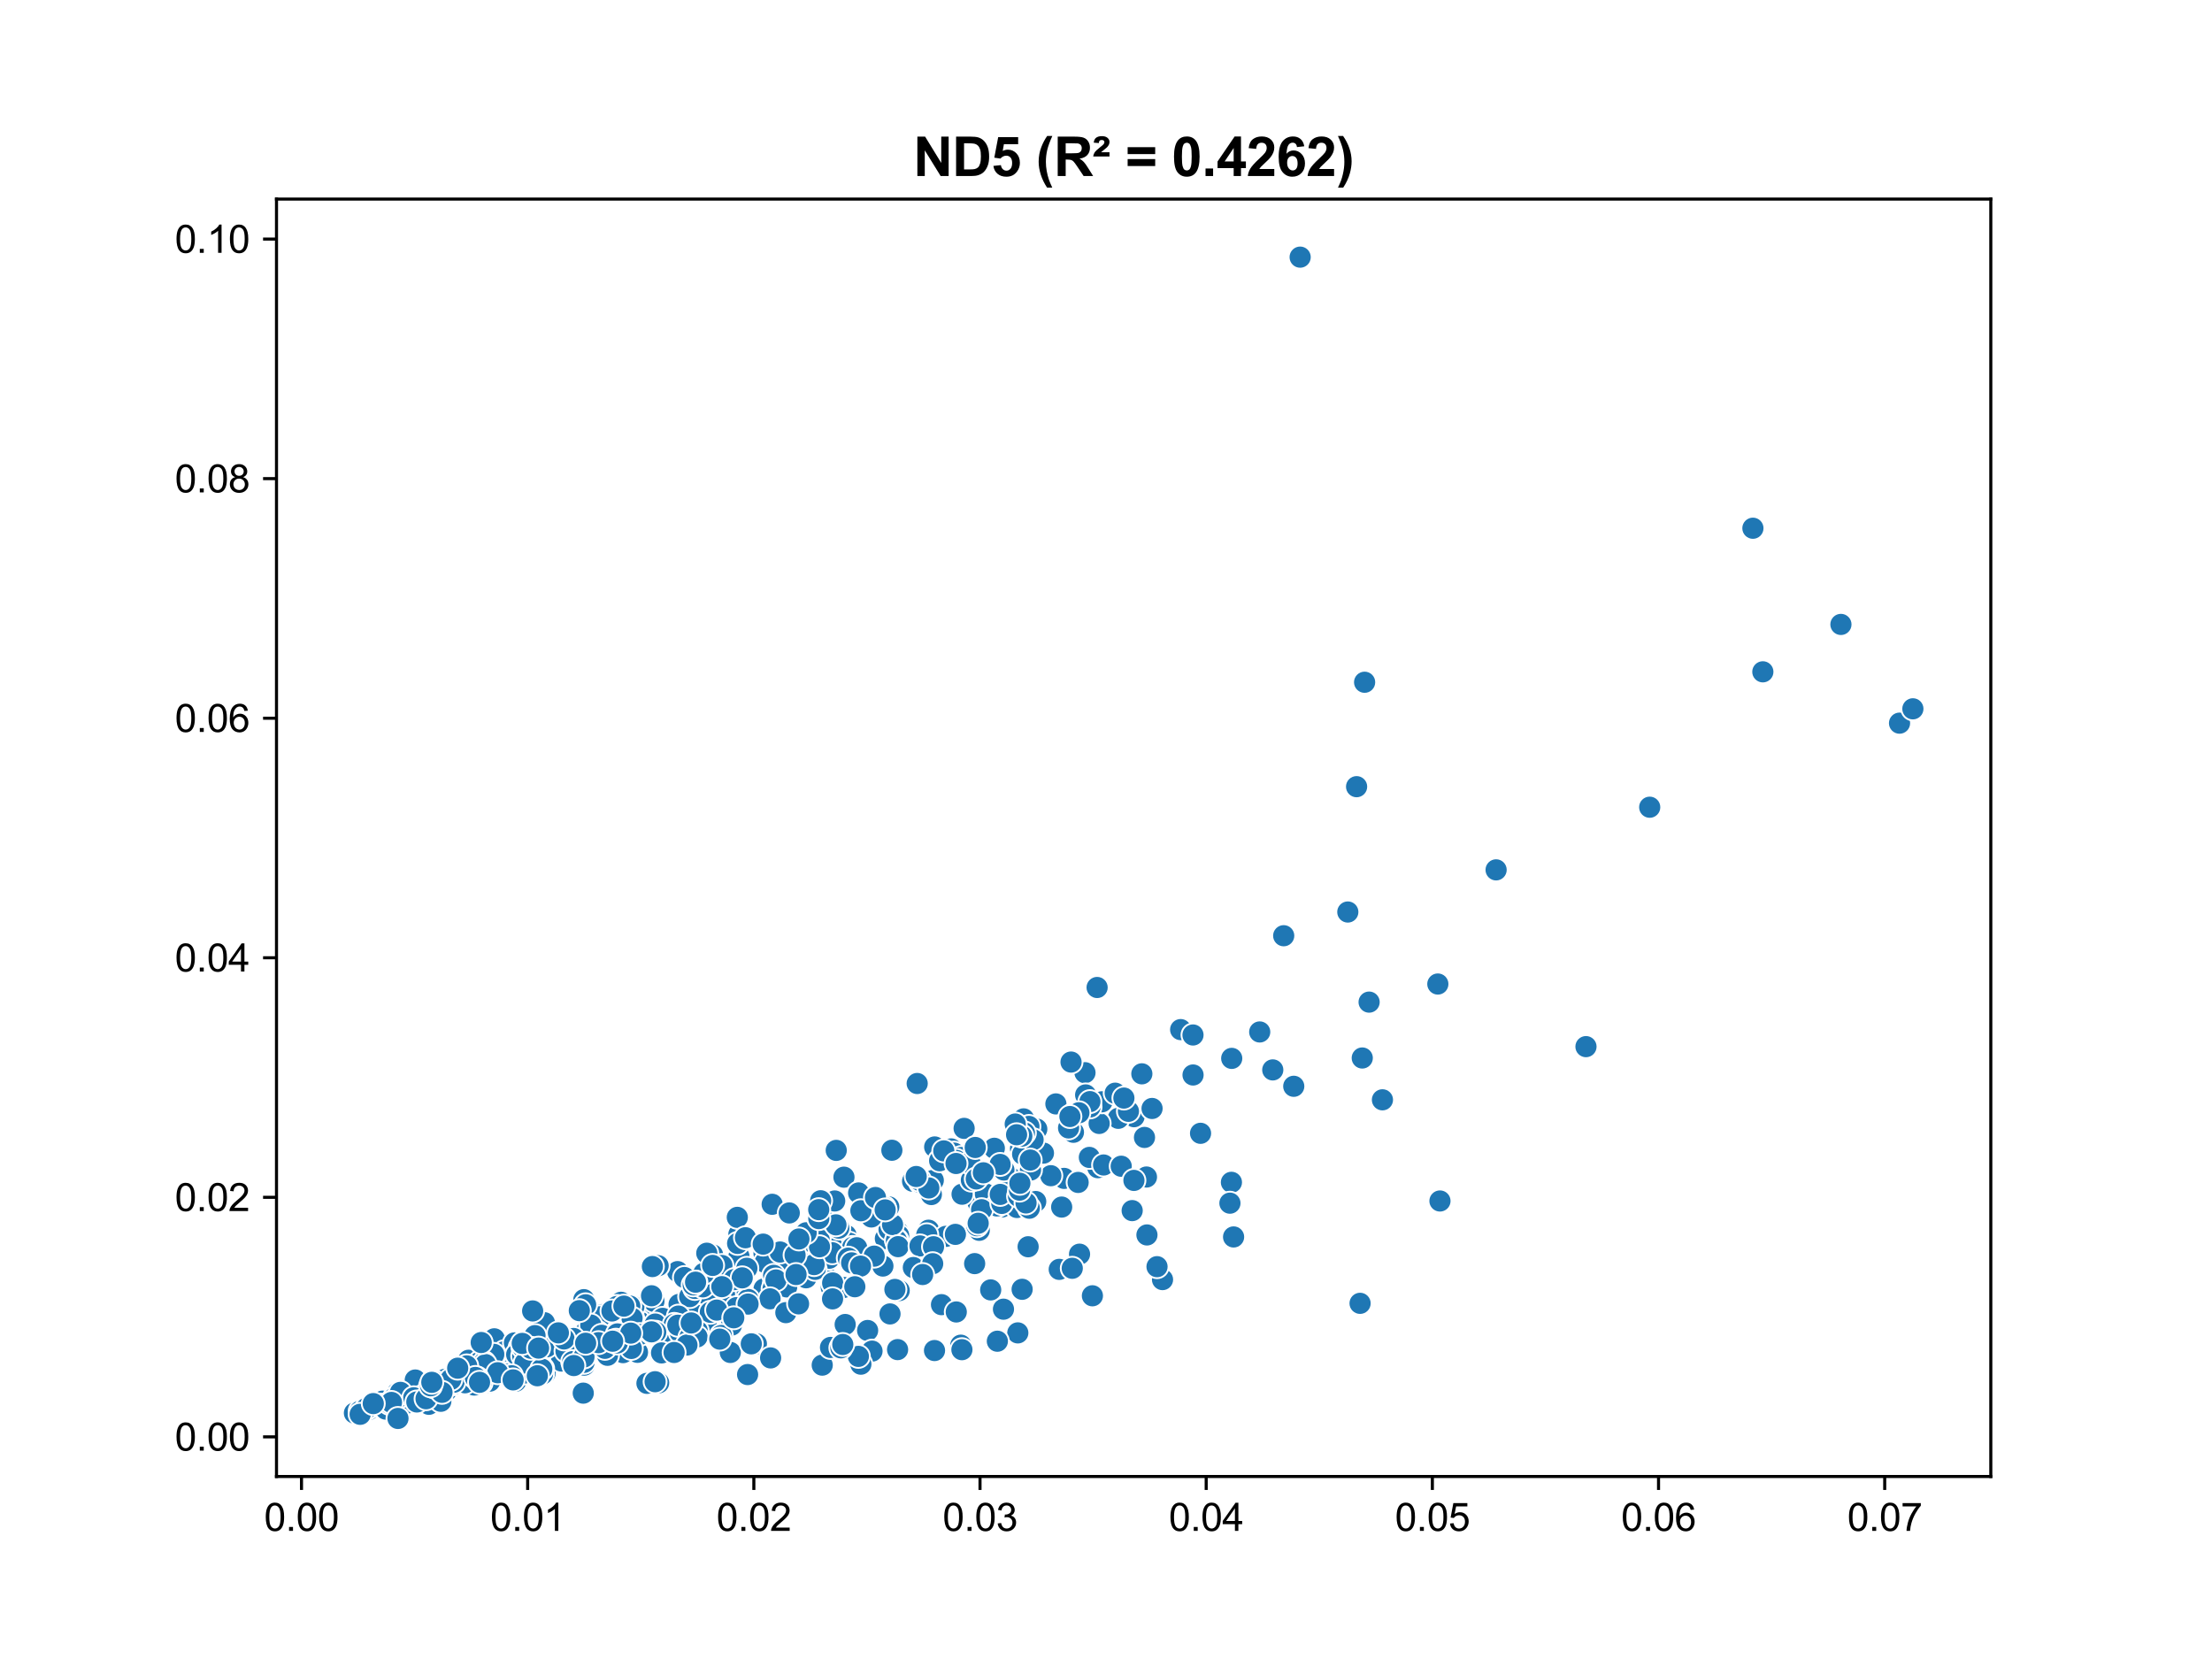 <?xml version="1.0" encoding="utf-8" standalone="no"?>
<!DOCTYPE svg PUBLIC "-//W3C//DTD SVG 1.1//EN"
  "http://www.w3.org/Graphics/SVG/1.1/DTD/svg11.dtd">
<svg xmlns:xlink="http://www.w3.org/1999/xlink" width="576pt" height="432pt" viewBox="0 0 576 432" xmlns="http://www.w3.org/2000/svg" version="1.1">
 <defs>
  <style type="text/css">*{stroke-linejoin: round; stroke-linecap: butt}</style>
 </defs>
 <g id="figure_1">
  <g id="patch_1">
   <path d="M 0 432 
L 576 432 
L 576 0 
L 0 0 
z
" style="fill: #ffffff"/>
  </g>
  <g id="axes_1">
   <g id="patch_2">
    <path d="M 72 384.48 
L 518.4 384.48 
L 518.4 51.84 
L 72 51.84 
z
" style="fill: #ffffff"/>
   </g>
   <g id="PathCollection_1">
    <defs>
     <path id="me49bd7bd10" d="M 0 3 
C 0.796 3 1.559 2.684 2.121 2.121 
C 2.684 1.559 3 0.796 3 0 
C 3 -0.796 2.684 -1.559 2.121 -2.121 
C 1.559 -2.684 0.796 -3 0 -3 
C -0.796 -3 -1.559 -2.684 -2.121 -2.121 
C -2.684 -1.559 -3 -0.796 -3 0 
C -3 0.796 -2.684 1.559 -2.121 2.121 
C -1.559 2.684 -0.796 3 0 3 
z
" style="stroke: #ffffff; stroke-width: 0.48"/>
    </defs>
    <g clip-path="url(#pcd91f2a69f)">
     <use xlink:href="#me49bd7bd10" x="180.989" y="337.963" style="fill: #1f77b4; stroke: #ffffff; stroke-width: 0.48"/>
     <use xlink:href="#me49bd7bd10" x="185.07" y="338.36" style="fill: #1f77b4; stroke: #ffffff; stroke-width: 0.48"/>
     <use xlink:href="#me49bd7bd10" x="230.551" y="322.525" style="fill: #1f77b4; stroke: #ffffff; stroke-width: 0.48"/>
     <use xlink:href="#me49bd7bd10" x="184.695" y="340.19" style="fill: #1f77b4; stroke: #ffffff; stroke-width: 0.48"/>
     <use xlink:href="#me49bd7bd10" x="129.208" y="351.653" style="fill: #1f77b4; stroke: #ffffff; stroke-width: 0.48"/>
     <use xlink:href="#me49bd7bd10" x="120.706" y="358.311" style="fill: #1f77b4; stroke: #ffffff; stroke-width: 0.48"/>
     <use xlink:href="#me49bd7bd10" x="120.295" y="355.778" style="fill: #1f77b4; stroke: #ffffff; stroke-width: 0.48"/>
     <use xlink:href="#me49bd7bd10" x="125.036" y="357.504" style="fill: #1f77b4; stroke: #ffffff; stroke-width: 0.48"/>
     <use xlink:href="#me49bd7bd10" x="115.932" y="359.157" style="fill: #1f77b4; stroke: #ffffff; stroke-width: 0.48"/>
     <use xlink:href="#me49bd7bd10" x="186" y="333.894" style="fill: #1f77b4; stroke: #ffffff; stroke-width: 0.48"/>
     <use xlink:href="#me49bd7bd10" x="220.3" y="321.659" style="fill: #1f77b4; stroke: #ffffff; stroke-width: 0.48"/>
     <use xlink:href="#me49bd7bd10" x="241.798" y="320.343" style="fill: #1f77b4; stroke: #ffffff; stroke-width: 0.48"/>
     <use xlink:href="#me49bd7bd10" x="224.366" y="328.927" style="fill: #1f77b4; stroke: #ffffff; stroke-width: 0.48"/>
     <use xlink:href="#me49bd7bd10" x="231.504" y="320.155" style="fill: #1f77b4; stroke: #ffffff; stroke-width: 0.48"/>
     <use xlink:href="#me49bd7bd10" x="254.65" y="313.045" style="fill: #1f77b4; stroke: #ffffff; stroke-width: 0.48"/>
     <use xlink:href="#me49bd7bd10" x="256.581" y="310.86" style="fill: #1f77b4; stroke: #ffffff; stroke-width: 0.48"/>
     <use xlink:href="#me49bd7bd10" x="185.246" y="334.002" style="fill: #1f77b4; stroke: #ffffff; stroke-width: 0.48"/>
     <use xlink:href="#me49bd7bd10" x="128.712" y="348.623" style="fill: #1f77b4; stroke: #ffffff; stroke-width: 0.48"/>
     <use xlink:href="#me49bd7bd10" x="168.268" y="346.771" style="fill: #1f77b4; stroke: #ffffff; stroke-width: 0.48"/>
     <use xlink:href="#me49bd7bd10" x="234.119" y="323.399" style="fill: #1f77b4; stroke: #ffffff; stroke-width: 0.48"/>
     <use xlink:href="#me49bd7bd10" x="112.968" y="360.497" style="fill: #1f77b4; stroke: #ffffff; stroke-width: 0.48"/>
     <use xlink:href="#me49bd7bd10" x="102.514" y="364.856" style="fill: #1f77b4; stroke: #ffffff; stroke-width: 0.48"/>
     <use xlink:href="#me49bd7bd10" x="115.447" y="361.034" style="fill: #1f77b4; stroke: #ffffff; stroke-width: 0.48"/>
     <use xlink:href="#me49bd7bd10" x="99.602" y="364.857" style="fill: #1f77b4; stroke: #ffffff; stroke-width: 0.48"/>
     <use xlink:href="#me49bd7bd10" x="176.831" y="339.653" style="fill: #1f77b4; stroke: #ffffff; stroke-width: 0.48"/>
     <use xlink:href="#me49bd7bd10" x="121.366" y="355.325" style="fill: #1f77b4; stroke: #ffffff; stroke-width: 0.48"/>
     <use xlink:href="#me49bd7bd10" x="359.984" y="286.389" style="fill: #1f77b4; stroke: #ffffff; stroke-width: 0.48"/>
     <use xlink:href="#me49bd7bd10" x="233.86" y="320.845" style="fill: #1f77b4; stroke: #ffffff; stroke-width: 0.48"/>
     <use xlink:href="#me49bd7bd10" x="161.715" y="339.111" style="fill: #1f77b4; stroke: #ffffff; stroke-width: 0.48"/>
     <use xlink:href="#me49bd7bd10" x="131.37" y="351.978" style="fill: #1f77b4; stroke: #ffffff; stroke-width: 0.48"/>
     <use xlink:href="#me49bd7bd10" x="354.73" y="275.499" style="fill: #1f77b4; stroke: #ffffff; stroke-width: 0.48"/>
     <use xlink:href="#me49bd7bd10" x="122.018" y="354.209" style="fill: #1f77b4; stroke: #ffffff; stroke-width: 0.48"/>
     <use xlink:href="#me49bd7bd10" x="182.745" y="333.718" style="fill: #1f77b4; stroke: #ffffff; stroke-width: 0.48"/>
     <use xlink:href="#me49bd7bd10" x="206.7" y="325.245" style="fill: #1f77b4; stroke: #ffffff; stroke-width: 0.48"/>
     <use xlink:href="#me49bd7bd10" x="166.251" y="343.668" style="fill: #1f77b4; stroke: #ffffff; stroke-width: 0.48"/>
     <use xlink:href="#me49bd7bd10" x="190.96" y="335.659" style="fill: #1f77b4; stroke: #ffffff; stroke-width: 0.48"/>
     <use xlink:href="#me49bd7bd10" x="135.348" y="349.565" style="fill: #1f77b4; stroke: #ffffff; stroke-width: 0.48"/>
     <use xlink:href="#me49bd7bd10" x="163.777" y="341.901" style="fill: #1f77b4; stroke: #ffffff; stroke-width: 0.48"/>
     <use xlink:href="#me49bd7bd10" x="192.42" y="327.16" style="fill: #1f77b4; stroke: #ffffff; stroke-width: 0.48"/>
     <use xlink:href="#me49bd7bd10" x="183.38" y="335.186" style="fill: #1f77b4; stroke: #ffffff; stroke-width: 0.48"/>
     <use xlink:href="#me49bd7bd10" x="277.093" y="306.849" style="fill: #1f77b4; stroke: #ffffff; stroke-width: 0.48"/>
     <use xlink:href="#me49bd7bd10" x="285.887" y="304.062" style="fill: #1f77b4; stroke: #ffffff; stroke-width: 0.48"/>
     <use xlink:href="#me49bd7bd10" x="283.666" y="301.386" style="fill: #1f77b4; stroke: #ffffff; stroke-width: 0.48"/>
     <use xlink:href="#me49bd7bd10" x="168.769" y="338.984" style="fill: #1f77b4; stroke: #ffffff; stroke-width: 0.48"/>
     <use xlink:href="#me49bd7bd10" x="125.636" y="355.141" style="fill: #1f77b4; stroke: #ffffff; stroke-width: 0.48"/>
     <use xlink:href="#me49bd7bd10" x="169.559" y="339.723" style="fill: #1f77b4; stroke: #ffffff; stroke-width: 0.48"/>
     <use xlink:href="#me49bd7bd10" x="185.555" y="326.766" style="fill: #1f77b4; stroke: #ffffff; stroke-width: 0.48"/>
     <use xlink:href="#me49bd7bd10" x="328.027" y="268.72" style="fill: #1f77b4; stroke: #ffffff; stroke-width: 0.48"/>
     <use xlink:href="#me49bd7bd10" x="260.882" y="314.299" style="fill: #1f77b4; stroke: #ffffff; stroke-width: 0.48"/>
     <use xlink:href="#me49bd7bd10" x="246.316" y="321.942" style="fill: #1f77b4; stroke: #ffffff; stroke-width: 0.48"/>
     <use xlink:href="#me49bd7bd10" x="198.963" y="335.634" style="fill: #1f77b4; stroke: #ffffff; stroke-width: 0.48"/>
     <use xlink:href="#me49bd7bd10" x="154.611" y="346.729" style="fill: #1f77b4; stroke: #ffffff; stroke-width: 0.48"/>
     <use xlink:href="#me49bd7bd10" x="179.698" y="334.53" style="fill: #1f77b4; stroke: #ffffff; stroke-width: 0.48"/>
     <use xlink:href="#me49bd7bd10" x="214.304" y="317.165" style="fill: #1f77b4; stroke: #ffffff; stroke-width: 0.48"/>
     <use xlink:href="#me49bd7bd10" x="250.522" y="310.967" style="fill: #1f77b4; stroke: #ffffff; stroke-width: 0.48"/>
     <use xlink:href="#me49bd7bd10" x="269.699" y="312.876" style="fill: #1f77b4; stroke: #ffffff; stroke-width: 0.48"/>
     <use xlink:href="#me49bd7bd10" x="206.673" y="328.059" style="fill: #1f77b4; stroke: #ffffff; stroke-width: 0.48"/>
     <use xlink:href="#me49bd7bd10" x="247.689" y="299.17" style="fill: #1f77b4; stroke: #ffffff; stroke-width: 0.48"/>
     <use xlink:href="#me49bd7bd10" x="219.763" y="306.533" style="fill: #1f77b4; stroke: #ffffff; stroke-width: 0.48"/>
     <use xlink:href="#me49bd7bd10" x="156.839" y="342.322" style="fill: #1f77b4; stroke: #ffffff; stroke-width: 0.48"/>
     <use xlink:href="#me49bd7bd10" x="152.037" y="338.423" style="fill: #1f77b4; stroke: #ffffff; stroke-width: 0.48"/>
     <use xlink:href="#me49bd7bd10" x="187.206" y="338.777" style="fill: #1f77b4; stroke: #ffffff; stroke-width: 0.48"/>
     <use xlink:href="#me49bd7bd10" x="208.363" y="324.013" style="fill: #1f77b4; stroke: #ffffff; stroke-width: 0.48"/>
     <use xlink:href="#me49bd7bd10" x="187.929" y="336.689" style="fill: #1f77b4; stroke: #ffffff; stroke-width: 0.48"/>
     <use xlink:href="#me49bd7bd10" x="187.545" y="334.898" style="fill: #1f77b4; stroke: #ffffff; stroke-width: 0.48"/>
     <use xlink:href="#me49bd7bd10" x="198.95" y="326.383" style="fill: #1f77b4; stroke: #ffffff; stroke-width: 0.48"/>
     <use xlink:href="#me49bd7bd10" x="188.653" y="336.956" style="fill: #1f77b4; stroke: #ffffff; stroke-width: 0.48"/>
     <use xlink:href="#me49bd7bd10" x="221.082" y="323.712" style="fill: #1f77b4; stroke: #ffffff; stroke-width: 0.48"/>
     <use xlink:href="#me49bd7bd10" x="215.281" y="326.564" style="fill: #1f77b4; stroke: #ffffff; stroke-width: 0.48"/>
     <use xlink:href="#me49bd7bd10" x="241.329" y="321.531" style="fill: #1f77b4; stroke: #ffffff; stroke-width: 0.48"/>
     <use xlink:href="#me49bd7bd10" x="213.122" y="327.392" style="fill: #1f77b4; stroke: #ffffff; stroke-width: 0.48"/>
     <use xlink:href="#me49bd7bd10" x="280.743" y="307.903" style="fill: #1f77b4; stroke: #ffffff; stroke-width: 0.48"/>
     <use xlink:href="#me49bd7bd10" x="264.805" y="314.428" style="fill: #1f77b4; stroke: #ffffff; stroke-width: 0.48"/>
     <use xlink:href="#me49bd7bd10" x="208.896" y="328.866" style="fill: #1f77b4; stroke: #ffffff; stroke-width: 0.48"/>
     <use xlink:href="#me49bd7bd10" x="201.615" y="334.431" style="fill: #1f77b4; stroke: #ffffff; stroke-width: 0.48"/>
     <use xlink:href="#me49bd7bd10" x="112.124" y="361.495" style="fill: #1f77b4; stroke: #ffffff; stroke-width: 0.48"/>
     <use xlink:href="#me49bd7bd10" x="96.361" y="366.794" style="fill: #1f77b4; stroke: #ffffff; stroke-width: 0.48"/>
     <use xlink:href="#me49bd7bd10" x="108.703" y="362.891" style="fill: #1f77b4; stroke: #ffffff; stroke-width: 0.48"/>
     <use xlink:href="#me49bd7bd10" x="103.443" y="362.738" style="fill: #1f77b4; stroke: #ffffff; stroke-width: 0.48"/>
     <use xlink:href="#me49bd7bd10" x="150.462" y="350.486" style="fill: #1f77b4; stroke: #ffffff; stroke-width: 0.48"/>
     <use xlink:href="#me49bd7bd10" x="221.425" y="327.989" style="fill: #1f77b4; stroke: #ffffff; stroke-width: 0.48"/>
     <use xlink:href="#me49bd7bd10" x="248.785" y="321.428" style="fill: #1f77b4; stroke: #ffffff; stroke-width: 0.48"/>
     <use xlink:href="#me49bd7bd10" x="259.575" y="314.021" style="fill: #1f77b4; stroke: #ffffff; stroke-width: 0.48"/>
     <use xlink:href="#me49bd7bd10" x="214.62" y="329.646" style="fill: #1f77b4; stroke: #ffffff; stroke-width: 0.48"/>
     <use xlink:href="#me49bd7bd10" x="254.991" y="320.367" style="fill: #1f77b4; stroke: #ffffff; stroke-width: 0.48"/>
     <use xlink:href="#me49bd7bd10" x="217.149" y="325.158" style="fill: #1f77b4; stroke: #ffffff; stroke-width: 0.48"/>
     <use xlink:href="#me49bd7bd10" x="234.006" y="321.706" style="fill: #1f77b4; stroke: #ffffff; stroke-width: 0.48"/>
     <use xlink:href="#me49bd7bd10" x="201.31" y="335.626" style="fill: #1f77b4; stroke: #ffffff; stroke-width: 0.48"/>
     <use xlink:href="#me49bd7bd10" x="209.895" y="332.728" style="fill: #1f77b4; stroke: #ffffff; stroke-width: 0.48"/>
     <use xlink:href="#me49bd7bd10" x="194.783" y="338.366" style="fill: #1f77b4; stroke: #ffffff; stroke-width: 0.48"/>
     <use xlink:href="#me49bd7bd10" x="233.538" y="322.895" style="fill: #1f77b4; stroke: #ffffff; stroke-width: 0.48"/>
     <use xlink:href="#me49bd7bd10" x="215.918" y="327.641" style="fill: #1f77b4; stroke: #ffffff; stroke-width: 0.48"/>
     <use xlink:href="#me49bd7bd10" x="255.607" y="315.001" style="fill: #1f77b4; stroke: #ffffff; stroke-width: 0.48"/>
     <use xlink:href="#me49bd7bd10" x="183.733" y="336.902" style="fill: #1f77b4; stroke: #ffffff; stroke-width: 0.48"/>
     <use xlink:href="#me49bd7bd10" x="276.457" y="314.319" style="fill: #1f77b4; stroke: #ffffff; stroke-width: 0.48"/>
     <use xlink:href="#me49bd7bd10" x="233.582" y="323.392" style="fill: #1f77b4; stroke: #ffffff; stroke-width: 0.48"/>
     <use xlink:href="#me49bd7bd10" x="233.429" y="322.992" style="fill: #1f77b4; stroke: #ffffff; stroke-width: 0.48"/>
     <use xlink:href="#me49bd7bd10" x="260.859" y="313.369" style="fill: #1f77b4; stroke: #ffffff; stroke-width: 0.48"/>
     <use xlink:href="#me49bd7bd10" x="222.029" y="324.818" style="fill: #1f77b4; stroke: #ffffff; stroke-width: 0.48"/>
     <use xlink:href="#me49bd7bd10" x="298.536" y="306.492" style="fill: #1f77b4; stroke: #ffffff; stroke-width: 0.48"/>
     <use xlink:href="#me49bd7bd10" x="212.269" y="330.535" style="fill: #1f77b4; stroke: #ffffff; stroke-width: 0.48"/>
     <use xlink:href="#me49bd7bd10" x="232.417" y="318.87" style="fill: #1f77b4; stroke: #ffffff; stroke-width: 0.48"/>
     <use xlink:href="#me49bd7bd10" x="266.548" y="291.352" style="fill: #1f77b4; stroke: #ffffff; stroke-width: 0.48"/>
     <use xlink:href="#me49bd7bd10" x="287.368" y="303.359" style="fill: #1f77b4; stroke: #ffffff; stroke-width: 0.48"/>
     <use xlink:href="#me49bd7bd10" x="263.241" y="306.768" style="fill: #1f77b4; stroke: #ffffff; stroke-width: 0.48"/>
     <use xlink:href="#me49bd7bd10" x="279.521" y="294.843" style="fill: #1f77b4; stroke: #ffffff; stroke-width: 0.48"/>
     <use xlink:href="#me49bd7bd10" x="231.434" y="314.27" style="fill: #1f77b4; stroke: #ffffff; stroke-width: 0.48"/>
     <use xlink:href="#me49bd7bd10" x="261.416" y="304.665" style="fill: #1f77b4; stroke: #ffffff; stroke-width: 0.48"/>
     <use xlink:href="#me49bd7bd10" x="260.464" y="311.024" style="fill: #1f77b4; stroke: #ffffff; stroke-width: 0.48"/>
     <use xlink:href="#me49bd7bd10" x="223.082" y="324.909" style="fill: #1f77b4; stroke: #ffffff; stroke-width: 0.48"/>
     <use xlink:href="#me49bd7bd10" x="265.225" y="311.514" style="fill: #1f77b4; stroke: #ffffff; stroke-width: 0.48"/>
     <use xlink:href="#me49bd7bd10" x="167.212" y="342.28" style="fill: #1f77b4; stroke: #ffffff; stroke-width: 0.48"/>
     <use xlink:href="#me49bd7bd10" x="187.989" y="329.538" style="fill: #1f77b4; stroke: #ffffff; stroke-width: 0.48"/>
     <use xlink:href="#me49bd7bd10" x="138.797" y="347.997" style="fill: #1f77b4; stroke: #ffffff; stroke-width: 0.48"/>
     <use xlink:href="#me49bd7bd10" x="216.73" y="326.217" style="fill: #1f77b4; stroke: #ffffff; stroke-width: 0.48"/>
     <use xlink:href="#me49bd7bd10" x="204.276" y="330.086" style="fill: #1f77b4; stroke: #ffffff; stroke-width: 0.48"/>
     <use xlink:href="#me49bd7bd10" x="273.639" y="306.149" style="fill: #1f77b4; stroke: #ffffff; stroke-width: 0.48"/>
     <use xlink:href="#me49bd7bd10" x="265.524" y="296.776" style="fill: #1f77b4; stroke: #ffffff; stroke-width: 0.48"/>
     <use xlink:href="#me49bd7bd10" x="268.336" y="304.684" style="fill: #1f77b4; stroke: #ffffff; stroke-width: 0.48"/>
     <use xlink:href="#me49bd7bd10" x="220.887" y="327.621" style="fill: #1f77b4; stroke: #ffffff; stroke-width: 0.48"/>
     <use xlink:href="#me49bd7bd10" x="211.988" y="329.3" style="fill: #1f77b4; stroke: #ffffff; stroke-width: 0.48"/>
     <use xlink:href="#me49bd7bd10" x="199.247" y="328.725" style="fill: #1f77b4; stroke: #ffffff; stroke-width: 0.48"/>
     <use xlink:href="#me49bd7bd10" x="203.129" y="326.019" style="fill: #1f77b4; stroke: #ffffff; stroke-width: 0.48"/>
     <use xlink:href="#me49bd7bd10" x="233.851" y="324.624" style="fill: #1f77b4; stroke: #ffffff; stroke-width: 0.48"/>
     <use xlink:href="#me49bd7bd10" x="239.568" y="324.436" style="fill: #1f77b4; stroke: #ffffff; stroke-width: 0.48"/>
     <use xlink:href="#me49bd7bd10" x="213.31" y="322.758" style="fill: #1f77b4; stroke: #ffffff; stroke-width: 0.48"/>
     <use xlink:href="#me49bd7bd10" x="268.032" y="314.618" style="fill: #1f77b4; stroke: #ffffff; stroke-width: 0.48"/>
     <use xlink:href="#me49bd7bd10" x="312.621" y="295.111" style="fill: #1f77b4; stroke: #ffffff; stroke-width: 0.48"/>
     <use xlink:href="#me49bd7bd10" x="267.178" y="313.249" style="fill: #1f77b4; stroke: #ffffff; stroke-width: 0.48"/>
     <use xlink:href="#me49bd7bd10" x="201.456" y="332.096" style="fill: #1f77b4; stroke: #ffffff; stroke-width: 0.48"/>
     <use xlink:href="#me49bd7bd10" x="221.762" y="328.844" style="fill: #1f77b4; stroke: #ffffff; stroke-width: 0.48"/>
     <use xlink:href="#me49bd7bd10" x="229.907" y="329.677" style="fill: #1f77b4; stroke: #ffffff; stroke-width: 0.48"/>
     <use xlink:href="#me49bd7bd10" x="227.637" y="327.095" style="fill: #1f77b4; stroke: #ffffff; stroke-width: 0.48"/>
     <use xlink:href="#me49bd7bd10" x="204.853" y="335.104" style="fill: #1f77b4; stroke: #ffffff; stroke-width: 0.48"/>
     <use xlink:href="#me49bd7bd10" x="181.065" y="342.389" style="fill: #1f77b4; stroke: #ffffff; stroke-width: 0.48"/>
     <use xlink:href="#me49bd7bd10" x="271.71" y="300.272" style="fill: #1f77b4; stroke: #ffffff; stroke-width: 0.48"/>
     <use xlink:href="#me49bd7bd10" x="151.092" y="349.052" style="fill: #1f77b4; stroke: #ffffff; stroke-width: 0.48"/>
     <use xlink:href="#me49bd7bd10" x="166.372" y="344.087" style="fill: #1f77b4; stroke: #ffffff; stroke-width: 0.48"/>
     <use xlink:href="#me49bd7bd10" x="254.373" y="319.17" style="fill: #1f77b4; stroke: #ffffff; stroke-width: 0.48"/>
     <use xlink:href="#me49bd7bd10" x="176.45" y="331.125" style="fill: #1f77b4; stroke: #ffffff; stroke-width: 0.48"/>
     <use xlink:href="#me49bd7bd10" x="156.228" y="342.898" style="fill: #1f77b4; stroke: #ffffff; stroke-width: 0.48"/>
     <use xlink:href="#me49bd7bd10" x="230.303" y="314.474" style="fill: #1f77b4; stroke: #ffffff; stroke-width: 0.48"/>
     <use xlink:href="#me49bd7bd10" x="202.068" y="333.299" style="fill: #1f77b4; stroke: #ffffff; stroke-width: 0.48"/>
     <use xlink:href="#me49bd7bd10" x="243.084" y="324.648" style="fill: #1f77b4; stroke: #ffffff; stroke-width: 0.48"/>
     <use xlink:href="#me49bd7bd10" x="265.477" y="309.908" style="fill: #1f77b4; stroke: #ffffff; stroke-width: 0.48"/>
     <use xlink:href="#me49bd7bd10" x="429.58" y="210.198" style="fill: #1f77b4; stroke: #ffffff; stroke-width: 0.48"/>
     <use xlink:href="#me49bd7bd10" x="265.571" y="308.129" style="fill: #1f77b4; stroke: #ffffff; stroke-width: 0.48"/>
     <use xlink:href="#me49bd7bd10" x="456.454" y="137.55" style="fill: #1f77b4; stroke: #ffffff; stroke-width: 0.48"/>
     <use xlink:href="#me49bd7bd10" x="144.299" y="350.639" style="fill: #1f77b4; stroke: #ffffff; stroke-width: 0.48"/>
     <use xlink:href="#me49bd7bd10" x="149.009" y="351.265" style="fill: #1f77b4; stroke: #ffffff; stroke-width: 0.48"/>
     <use xlink:href="#me49bd7bd10" x="118.855" y="357.532" style="fill: #1f77b4; stroke: #ffffff; stroke-width: 0.48"/>
     <use xlink:href="#me49bd7bd10" x="133.959" y="349.692" style="fill: #1f77b4; stroke: #ffffff; stroke-width: 0.48"/>
     <use xlink:href="#me49bd7bd10" x="170.282" y="338.863" style="fill: #1f77b4; stroke: #ffffff; stroke-width: 0.48"/>
     <use xlink:href="#me49bd7bd10" x="353.254" y="204.849" style="fill: #1f77b4; stroke: #ffffff; stroke-width: 0.48"/>
     <use xlink:href="#me49bd7bd10" x="138.197" y="355.786" style="fill: #1f77b4; stroke: #ffffff; stroke-width: 0.48"/>
     <use xlink:href="#me49bd7bd10" x="138.509" y="353.926" style="fill: #1f77b4; stroke: #ffffff; stroke-width: 0.48"/>
     <use xlink:href="#me49bd7bd10" x="189.191" y="340.368" style="fill: #1f77b4; stroke: #ffffff; stroke-width: 0.48"/>
     <use xlink:href="#me49bd7bd10" x="172.561" y="343.297" style="fill: #1f77b4; stroke: #ffffff; stroke-width: 0.48"/>
     <use xlink:href="#me49bd7bd10" x="98.774" y="365.863" style="fill: #1f77b4; stroke: #ffffff; stroke-width: 0.48"/>
     <use xlink:href="#me49bd7bd10" x="100.182" y="365.937" style="fill: #1f77b4; stroke: #ffffff; stroke-width: 0.48"/>
     <use xlink:href="#me49bd7bd10" x="110.244" y="360.632" style="fill: #1f77b4; stroke: #ffffff; stroke-width: 0.48"/>
     <use xlink:href="#me49bd7bd10" x="124.905" y="357.155" style="fill: #1f77b4; stroke: #ffffff; stroke-width: 0.48"/>
     <use xlink:href="#me49bd7bd10" x="183.875" y="344.538" style="fill: #1f77b4; stroke: #ffffff; stroke-width: 0.48"/>
     <use xlink:href="#me49bd7bd10" x="179.593" y="337.642" style="fill: #1f77b4; stroke: #ffffff; stroke-width: 0.48"/>
     <use xlink:href="#me49bd7bd10" x="194.478" y="330.254" style="fill: #1f77b4; stroke: #ffffff; stroke-width: 0.48"/>
     <use xlink:href="#me49bd7bd10" x="155.027" y="350.541" style="fill: #1f77b4; stroke: #ffffff; stroke-width: 0.48"/>
     <use xlink:href="#me49bd7bd10" x="164.122" y="350.091" style="fill: #1f77b4; stroke: #ffffff; stroke-width: 0.48"/>
     <use xlink:href="#me49bd7bd10" x="191.177" y="333.207" style="fill: #1f77b4; stroke: #ffffff; stroke-width: 0.48"/>
     <use xlink:href="#me49bd7bd10" x="155.565" y="346.906" style="fill: #1f77b4; stroke: #ffffff; stroke-width: 0.48"/>
     <use xlink:href="#me49bd7bd10" x="207.033" y="326.829" style="fill: #1f77b4; stroke: #ffffff; stroke-width: 0.48"/>
     <use xlink:href="#me49bd7bd10" x="180.91" y="335.512" style="fill: #1f77b4; stroke: #ffffff; stroke-width: 0.48"/>
     <use xlink:href="#me49bd7bd10" x="193.269" y="332.748" style="fill: #1f77b4; stroke: #ffffff; stroke-width: 0.48"/>
     <use xlink:href="#me49bd7bd10" x="192.406" y="321.41" style="fill: #1f77b4; stroke: #ffffff; stroke-width: 0.48"/>
     <use xlink:href="#me49bd7bd10" x="192.075" y="323.784" style="fill: #1f77b4; stroke: #ffffff; stroke-width: 0.48"/>
     <use xlink:href="#me49bd7bd10" x="164.387" y="340.9" style="fill: #1f77b4; stroke: #ffffff; stroke-width: 0.48"/>
     <use xlink:href="#me49bd7bd10" x="217.754" y="299.558" style="fill: #1f77b4; stroke: #ffffff; stroke-width: 0.48"/>
     <use xlink:href="#me49bd7bd10" x="132.255" y="358.447" style="fill: #1f77b4; stroke: #ffffff; stroke-width: 0.48"/>
     <use xlink:href="#me49bd7bd10" x="148.747" y="354.252" style="fill: #1f77b4; stroke: #ffffff; stroke-width: 0.48"/>
     <use xlink:href="#me49bd7bd10" x="181.562" y="346.54" style="fill: #1f77b4; stroke: #ffffff; stroke-width: 0.48"/>
     <use xlink:href="#me49bd7bd10" x="165.999" y="352.143" style="fill: #1f77b4; stroke: #ffffff; stroke-width: 0.48"/>
     <use xlink:href="#me49bd7bd10" x="140.127" y="355.883" style="fill: #1f77b4; stroke: #ffffff; stroke-width: 0.48"/>
     <use xlink:href="#me49bd7bd10" x="200.517" y="338.21" style="fill: #1f77b4; stroke: #ffffff; stroke-width: 0.48"/>
     <use xlink:href="#me49bd7bd10" x="162.778" y="350.321" style="fill: #1f77b4; stroke: #ffffff; stroke-width: 0.48"/>
     <use xlink:href="#me49bd7bd10" x="141.964" y="357.522" style="fill: #1f77b4; stroke: #ffffff; stroke-width: 0.48"/>
     <use xlink:href="#me49bd7bd10" x="164.506" y="348.472" style="fill: #1f77b4; stroke: #ffffff; stroke-width: 0.48"/>
     <use xlink:href="#me49bd7bd10" x="147.19" y="354.76" style="fill: #1f77b4; stroke: #ffffff; stroke-width: 0.48"/>
     <use xlink:href="#me49bd7bd10" x="176.661" y="342.705" style="fill: #1f77b4; stroke: #ffffff; stroke-width: 0.48"/>
     <use xlink:href="#me49bd7bd10" x="160.894" y="349.489" style="fill: #1f77b4; stroke: #ffffff; stroke-width: 0.48"/>
     <use xlink:href="#me49bd7bd10" x="148.599" y="354.709" style="fill: #1f77b4; stroke: #ffffff; stroke-width: 0.48"/>
     <use xlink:href="#me49bd7bd10" x="162.132" y="349.488" style="fill: #1f77b4; stroke: #ffffff; stroke-width: 0.48"/>
     <use xlink:href="#me49bd7bd10" x="159.131" y="350.365" style="fill: #1f77b4; stroke: #ffffff; stroke-width: 0.48"/>
     <use xlink:href="#me49bd7bd10" x="148.806" y="354.935" style="fill: #1f77b4; stroke: #ffffff; stroke-width: 0.48"/>
     <use xlink:href="#me49bd7bd10" x="123.472" y="360.659" style="fill: #1f77b4; stroke: #ffffff; stroke-width: 0.48"/>
     <use xlink:href="#me49bd7bd10" x="113.179" y="364.435" style="fill: #1f77b4; stroke: #ffffff; stroke-width: 0.48"/>
     <use xlink:href="#me49bd7bd10" x="137.135" y="355.874" style="fill: #1f77b4; stroke: #ffffff; stroke-width: 0.48"/>
     <use xlink:href="#me49bd7bd10" x="135.087" y="353.265" style="fill: #1f77b4; stroke: #ffffff; stroke-width: 0.48"/>
     <use xlink:href="#me49bd7bd10" x="178.228" y="332.659" style="fill: #1f77b4; stroke: #ffffff; stroke-width: 0.48"/>
     <use xlink:href="#me49bd7bd10" x="142.239" y="352.309" style="fill: #1f77b4; stroke: #ffffff; stroke-width: 0.48"/>
     <use xlink:href="#me49bd7bd10" x="131.949" y="354.747" style="fill: #1f77b4; stroke: #ffffff; stroke-width: 0.48"/>
     <use xlink:href="#me49bd7bd10" x="170.638" y="344.781" style="fill: #1f77b4; stroke: #ffffff; stroke-width: 0.48"/>
     <use xlink:href="#me49bd7bd10" x="145.157" y="351.696" style="fill: #1f77b4; stroke: #ffffff; stroke-width: 0.48"/>
     <use xlink:href="#me49bd7bd10" x="135.428" y="350.923" style="fill: #1f77b4; stroke: #ffffff; stroke-width: 0.48"/>
     <use xlink:href="#me49bd7bd10" x="134.301" y="359.669" style="fill: #1f77b4; stroke: #ffffff; stroke-width: 0.48"/>
     <use xlink:href="#me49bd7bd10" x="108.137" y="359.352" style="fill: #1f77b4; stroke: #ffffff; stroke-width: 0.48"/>
     <use xlink:href="#me49bd7bd10" x="92.291" y="367.955" style="fill: #1f77b4; stroke: #ffffff; stroke-width: 0.48"/>
     <use xlink:href="#me49bd7bd10" x="102.683" y="364.772" style="fill: #1f77b4; stroke: #ffffff; stroke-width: 0.48"/>
     <use xlink:href="#me49bd7bd10" x="104.962" y="364.195" style="fill: #1f77b4; stroke: #ffffff; stroke-width: 0.48"/>
     <use xlink:href="#me49bd7bd10" x="109.305" y="363.892" style="fill: #1f77b4; stroke: #ffffff; stroke-width: 0.48"/>
     <use xlink:href="#me49bd7bd10" x="127.294" y="360.043" style="fill: #1f77b4; stroke: #ffffff; stroke-width: 0.48"/>
     <use xlink:href="#me49bd7bd10" x="114.612" y="363.677" style="fill: #1f77b4; stroke: #ffffff; stroke-width: 0.48"/>
     <use xlink:href="#me49bd7bd10" x="112.183" y="362.925" style="fill: #1f77b4; stroke: #ffffff; stroke-width: 0.48"/>
     <use xlink:href="#me49bd7bd10" x="148.895" y="355.138" style="fill: #1f77b4; stroke: #ffffff; stroke-width: 0.48"/>
     <use xlink:href="#me49bd7bd10" x="141.175" y="356.145" style="fill: #1f77b4; stroke: #ffffff; stroke-width: 0.48"/>
     <use xlink:href="#me49bd7bd10" x="116.282" y="362.049" style="fill: #1f77b4; stroke: #ffffff; stroke-width: 0.48"/>
     <use xlink:href="#me49bd7bd10" x="115.387" y="361.183" style="fill: #1f77b4; stroke: #ffffff; stroke-width: 0.48"/>
     <use xlink:href="#me49bd7bd10" x="150.989" y="353.741" style="fill: #1f77b4; stroke: #ffffff; stroke-width: 0.48"/>
     <use xlink:href="#me49bd7bd10" x="102.649" y="364.046" style="fill: #1f77b4; stroke: #ffffff; stroke-width: 0.48"/>
     <use xlink:href="#me49bd7bd10" x="93.793" y="367.452" style="fill: #1f77b4; stroke: #ffffff; stroke-width: 0.48"/>
     <use xlink:href="#me49bd7bd10" x="135.412" y="356.776" style="fill: #1f77b4; stroke: #ffffff; stroke-width: 0.48"/>
     <use xlink:href="#me49bd7bd10" x="124.003" y="358.791" style="fill: #1f77b4; stroke: #ffffff; stroke-width: 0.48"/>
     <use xlink:href="#me49bd7bd10" x="164.577" y="345.495" style="fill: #1f77b4; stroke: #ffffff; stroke-width: 0.48"/>
     <use xlink:href="#me49bd7bd10" x="156.676" y="349.695" style="fill: #1f77b4; stroke: #ffffff; stroke-width: 0.48"/>
     <use xlink:href="#me49bd7bd10" x="159" y="349.945" style="fill: #1f77b4; stroke: #ffffff; stroke-width: 0.48"/>
     <use xlink:href="#me49bd7bd10" x="185.158" y="333.96" style="fill: #1f77b4; stroke: #ffffff; stroke-width: 0.48"/>
     <use xlink:href="#me49bd7bd10" x="136.396" y="349.503" style="fill: #1f77b4; stroke: #ffffff; stroke-width: 0.48"/>
     <use xlink:href="#me49bd7bd10" x="141.764" y="344.439" style="fill: #1f77b4; stroke: #ffffff; stroke-width: 0.48"/>
     <use xlink:href="#me49bd7bd10" x="144.394" y="349.747" style="fill: #1f77b4; stroke: #ffffff; stroke-width: 0.48"/>
     <use xlink:href="#me49bd7bd10" x="146.226" y="354.41" style="fill: #1f77b4; stroke: #ffffff; stroke-width: 0.48"/>
     <use xlink:href="#me49bd7bd10" x="142.326" y="350.709" style="fill: #1f77b4; stroke: #ffffff; stroke-width: 0.48"/>
     <use xlink:href="#me49bd7bd10" x="155.522" y="351.392" style="fill: #1f77b4; stroke: #ffffff; stroke-width: 0.48"/>
     <use xlink:href="#me49bd7bd10" x="138.505" y="353.51" style="fill: #1f77b4; stroke: #ffffff; stroke-width: 0.48"/>
     <use xlink:href="#me49bd7bd10" x="105.883" y="365.402" style="fill: #1f77b4; stroke: #ffffff; stroke-width: 0.48"/>
     <use xlink:href="#me49bd7bd10" x="137.927" y="351.659" style="fill: #1f77b4; stroke: #ffffff; stroke-width: 0.48"/>
     <use xlink:href="#me49bd7bd10" x="113.477" y="359.971" style="fill: #1f77b4; stroke: #ffffff; stroke-width: 0.48"/>
     <use xlink:href="#me49bd7bd10" x="119.326" y="357.905" style="fill: #1f77b4; stroke: #ffffff; stroke-width: 0.48"/>
     <use xlink:href="#me49bd7bd10" x="128.579" y="352.667" style="fill: #1f77b4; stroke: #ffffff; stroke-width: 0.48"/>
     <use xlink:href="#me49bd7bd10" x="152.499" y="339.759" style="fill: #1f77b4; stroke: #ffffff; stroke-width: 0.48"/>
     <use xlink:href="#me49bd7bd10" x="124.433" y="355.941" style="fill: #1f77b4; stroke: #ffffff; stroke-width: 0.48"/>
     <use xlink:href="#me49bd7bd10" x="191.992" y="316.998" style="fill: #1f77b4; stroke: #ffffff; stroke-width: 0.48"/>
     <use xlink:href="#me49bd7bd10" x="165.053" y="340.28" style="fill: #1f77b4; stroke: #ffffff; stroke-width: 0.48"/>
     <use xlink:href="#me49bd7bd10" x="126.269" y="358.304" style="fill: #1f77b4; stroke: #ffffff; stroke-width: 0.48"/>
     <use xlink:href="#me49bd7bd10" x="152.452" y="346.943" style="fill: #1f77b4; stroke: #ffffff; stroke-width: 0.48"/>
     <use xlink:href="#me49bd7bd10" x="135.366" y="357.646" style="fill: #1f77b4; stroke: #ffffff; stroke-width: 0.48"/>
     <use xlink:href="#me49bd7bd10" x="103.5" y="363.965" style="fill: #1f77b4; stroke: #ffffff; stroke-width: 0.48"/>
     <use xlink:href="#me49bd7bd10" x="98.48" y="366.518" style="fill: #1f77b4; stroke: #ffffff; stroke-width: 0.48"/>
     <use xlink:href="#me49bd7bd10" x="111.484" y="362.569" style="fill: #1f77b4; stroke: #ffffff; stroke-width: 0.48"/>
     <use xlink:href="#me49bd7bd10" x="183.029" y="335.098" style="fill: #1f77b4; stroke: #ffffff; stroke-width: 0.48"/>
     <use xlink:href="#me49bd7bd10" x="152.604" y="350.855" style="fill: #1f77b4; stroke: #ffffff; stroke-width: 0.48"/>
     <use xlink:href="#me49bd7bd10" x="133.68" y="356.159" style="fill: #1f77b4; stroke: #ffffff; stroke-width: 0.48"/>
     <use xlink:href="#me49bd7bd10" x="164.758" y="343.301" style="fill: #1f77b4; stroke: #ffffff; stroke-width: 0.48"/>
     <use xlink:href="#me49bd7bd10" x="131.742" y="357.763" style="fill: #1f77b4; stroke: #ffffff; stroke-width: 0.48"/>
     <use xlink:href="#me49bd7bd10" x="123.304" y="358.525" style="fill: #1f77b4; stroke: #ffffff; stroke-width: 0.48"/>
     <use xlink:href="#me49bd7bd10" x="111.682" y="365.675" style="fill: #1f77b4; stroke: #ffffff; stroke-width: 0.48"/>
     <use xlink:href="#me49bd7bd10" x="96.068" y="367.034" style="fill: #1f77b4; stroke: #ffffff; stroke-width: 0.48"/>
     <use xlink:href="#me49bd7bd10" x="95.663" y="366.649" style="fill: #1f77b4; stroke: #ffffff; stroke-width: 0.48"/>
     <use xlink:href="#me49bd7bd10" x="152.139" y="355.484" style="fill: #1f77b4; stroke: #ffffff; stroke-width: 0.48"/>
     <use xlink:href="#me49bd7bd10" x="135.571" y="355.95" style="fill: #1f77b4; stroke: #ffffff; stroke-width: 0.48"/>
     <use xlink:href="#me49bd7bd10" x="114.79" y="364.89" style="fill: #1f77b4; stroke: #ffffff; stroke-width: 0.48"/>
     <use xlink:href="#me49bd7bd10" x="97.656" y="365.811" style="fill: #1f77b4; stroke: #ffffff; stroke-width: 0.48"/>
     <use xlink:href="#me49bd7bd10" x="118.481" y="360.302" style="fill: #1f77b4; stroke: #ffffff; stroke-width: 0.48"/>
     <use xlink:href="#me49bd7bd10" x="139.959" y="356.525" style="fill: #1f77b4; stroke: #ffffff; stroke-width: 0.48"/>
     <use xlink:href="#me49bd7bd10" x="150.509" y="350.842" style="fill: #1f77b4; stroke: #ffffff; stroke-width: 0.48"/>
     <use xlink:href="#me49bd7bd10" x="134.544" y="352.724" style="fill: #1f77b4; stroke: #ffffff; stroke-width: 0.48"/>
     <use xlink:href="#me49bd7bd10" x="136.669" y="356.588" style="fill: #1f77b4; stroke: #ffffff; stroke-width: 0.48"/>
     <use xlink:href="#me49bd7bd10" x="136.524" y="357.526" style="fill: #1f77b4; stroke: #ffffff; stroke-width: 0.48"/>
     <use xlink:href="#me49bd7bd10" x="137.101" y="354.191" style="fill: #1f77b4; stroke: #ffffff; stroke-width: 0.48"/>
     <use xlink:href="#me49bd7bd10" x="147.751" y="349.333" style="fill: #1f77b4; stroke: #ffffff; stroke-width: 0.48"/>
     <use xlink:href="#me49bd7bd10" x="136.11" y="353.058" style="fill: #1f77b4; stroke: #ffffff; stroke-width: 0.48"/>
     <use xlink:href="#me49bd7bd10" x="171.381" y="329.586" style="fill: #1f77b4; stroke: #ffffff; stroke-width: 0.48"/>
     <use xlink:href="#me49bd7bd10" x="169.656" y="337.415" style="fill: #1f77b4; stroke: #ffffff; stroke-width: 0.48"/>
     <use xlink:href="#me49bd7bd10" x="160.635" y="340.205" style="fill: #1f77b4; stroke: #ffffff; stroke-width: 0.48"/>
     <use xlink:href="#me49bd7bd10" x="124.918" y="354.685" style="fill: #1f77b4; stroke: #ffffff; stroke-width: 0.48"/>
     <use xlink:href="#me49bd7bd10" x="126.078" y="354.826" style="fill: #1f77b4; stroke: #ffffff; stroke-width: 0.48"/>
     <use xlink:href="#me49bd7bd10" x="201.073" y="313.594" style="fill: #1f77b4; stroke: #ffffff; stroke-width: 0.48"/>
     <use xlink:href="#me49bd7bd10" x="138.685" y="355.359" style="fill: #1f77b4; stroke: #ffffff; stroke-width: 0.48"/>
     <use xlink:href="#me49bd7bd10" x="153.836" y="345.039" style="fill: #1f77b4; stroke: #ffffff; stroke-width: 0.48"/>
     <use xlink:href="#me49bd7bd10" x="126.422" y="355.334" style="fill: #1f77b4; stroke: #ffffff; stroke-width: 0.48"/>
     <use xlink:href="#me49bd7bd10" x="163.997" y="340.098" style="fill: #1f77b4; stroke: #ffffff; stroke-width: 0.48"/>
     <use xlink:href="#me49bd7bd10" x="164.582" y="343.271" style="fill: #1f77b4; stroke: #ffffff; stroke-width: 0.48"/>
     <use xlink:href="#me49bd7bd10" x="166.534" y="347.516" style="fill: #1f77b4; stroke: #ffffff; stroke-width: 0.48"/>
     <use xlink:href="#me49bd7bd10" x="156.644" y="347.711" style="fill: #1f77b4; stroke: #ffffff; stroke-width: 0.48"/>
     <use xlink:href="#me49bd7bd10" x="147.793" y="349.375" style="fill: #1f77b4; stroke: #ffffff; stroke-width: 0.48"/>
     <use xlink:href="#me49bd7bd10" x="150.855" y="341.288" style="fill: #1f77b4; stroke: #ffffff; stroke-width: 0.48"/>
     <use xlink:href="#me49bd7bd10" x="159.357" y="341.376" style="fill: #1f77b4; stroke: #ffffff; stroke-width: 0.48"/>
     <use xlink:href="#me49bd7bd10" x="121.07" y="360.077" style="fill: #1f77b4; stroke: #ffffff; stroke-width: 0.48"/>
     <use xlink:href="#me49bd7bd10" x="136.172" y="350.837" style="fill: #1f77b4; stroke: #ffffff; stroke-width: 0.48"/>
     <use xlink:href="#me49bd7bd10" x="160.764" y="347.349" style="fill: #1f77b4; stroke: #ffffff; stroke-width: 0.48"/>
     <use xlink:href="#me49bd7bd10" x="194.117" y="322.303" style="fill: #1f77b4; stroke: #ffffff; stroke-width: 0.48"/>
     <use xlink:href="#me49bd7bd10" x="133.332" y="358.843" style="fill: #1f77b4; stroke: #ffffff; stroke-width: 0.48"/>
     <use xlink:href="#me49bd7bd10" x="140.005" y="357.284" style="fill: #1f77b4; stroke: #ffffff; stroke-width: 0.48"/>
     <use xlink:href="#me49bd7bd10" x="95.443" y="366.7" style="fill: #1f77b4; stroke: #ffffff; stroke-width: 0.48"/>
     <use xlink:href="#me49bd7bd10" x="93.78" y="368.285" style="fill: #1f77b4; stroke: #ffffff; stroke-width: 0.48"/>
     <use xlink:href="#me49bd7bd10" x="100.464" y="366.932" style="fill: #1f77b4; stroke: #ffffff; stroke-width: 0.48"/>
     <use xlink:href="#me49bd7bd10" x="204.633" y="341.809" style="fill: #1f77b4; stroke: #ffffff; stroke-width: 0.48"/>
     <use xlink:href="#me49bd7bd10" x="101.437" y="365.437" style="fill: #1f77b4; stroke: #ffffff; stroke-width: 0.48"/>
     <use xlink:href="#me49bd7bd10" x="112.244" y="361.272" style="fill: #1f77b4; stroke: #ffffff; stroke-width: 0.48"/>
     <use xlink:href="#me49bd7bd10" x="160.773" y="349.933" style="fill: #1f77b4; stroke: #ffffff; stroke-width: 0.48"/>
     <use xlink:href="#me49bd7bd10" x="172.742" y="349.564" style="fill: #1f77b4; stroke: #ffffff; stroke-width: 0.48"/>
     <use xlink:href="#me49bd7bd10" x="138.865" y="353.173" style="fill: #1f77b4; stroke: #ffffff; stroke-width: 0.48"/>
     <use xlink:href="#me49bd7bd10" x="190.466" y="345.071" style="fill: #1f77b4; stroke: #ffffff; stroke-width: 0.48"/>
     <use xlink:href="#me49bd7bd10" x="113.417" y="362.25" style="fill: #1f77b4; stroke: #ffffff; stroke-width: 0.48"/>
     <use xlink:href="#me49bd7bd10" x="116.69" y="359.899" style="fill: #1f77b4; stroke: #ffffff; stroke-width: 0.48"/>
     <use xlink:href="#me49bd7bd10" x="149.364" y="348.54" style="fill: #1f77b4; stroke: #ffffff; stroke-width: 0.48"/>
     <use xlink:href="#me49bd7bd10" x="136.713" y="354.923" style="fill: #1f77b4; stroke: #ffffff; stroke-width: 0.48"/>
     <use xlink:href="#me49bd7bd10" x="148.268" y="352.422" style="fill: #1f77b4; stroke: #ffffff; stroke-width: 0.48"/>
     <use xlink:href="#me49bd7bd10" x="175.566" y="344.86" style="fill: #1f77b4; stroke: #ffffff; stroke-width: 0.48"/>
     <use xlink:href="#me49bd7bd10" x="177.117" y="346.938" style="fill: #1f77b4; stroke: #ffffff; stroke-width: 0.48"/>
     <use xlink:href="#me49bd7bd10" x="176.495" y="345.089" style="fill: #1f77b4; stroke: #ffffff; stroke-width: 0.48"/>
     <use xlink:href="#me49bd7bd10" x="159.901" y="350.278" style="fill: #1f77b4; stroke: #ffffff; stroke-width: 0.48"/>
     <use xlink:href="#me49bd7bd10" x="163.174" y="349.075" style="fill: #1f77b4; stroke: #ffffff; stroke-width: 0.48"/>
     <use xlink:href="#me49bd7bd10" x="170.748" y="346.909" style="fill: #1f77b4; stroke: #ffffff; stroke-width: 0.48"/>
     <use xlink:href="#me49bd7bd10" x="138.701" y="341.364" style="fill: #1f77b4; stroke: #ffffff; stroke-width: 0.48"/>
     <use xlink:href="#me49bd7bd10" x="133.222" y="358.25" style="fill: #1f77b4; stroke: #ffffff; stroke-width: 0.48"/>
     <use xlink:href="#me49bd7bd10" x="127.512" y="359.648" style="fill: #1f77b4; stroke: #ffffff; stroke-width: 0.48"/>
     <use xlink:href="#me49bd7bd10" x="160.374" y="348.984" style="fill: #1f77b4; stroke: #ffffff; stroke-width: 0.48"/>
     <use xlink:href="#me49bd7bd10" x="104.282" y="362.57" style="fill: #1f77b4; stroke: #ffffff; stroke-width: 0.48"/>
     <use xlink:href="#me49bd7bd10" x="169.529" y="346.926" style="fill: #1f77b4; stroke: #ffffff; stroke-width: 0.48"/>
     <use xlink:href="#me49bd7bd10" x="169.655" y="346.806" style="fill: #1f77b4; stroke: #ffffff; stroke-width: 0.48"/>
     <use xlink:href="#me49bd7bd10" x="213.389" y="324.656" style="fill: #1f77b4; stroke: #ffffff; stroke-width: 0.48"/>
     <use xlink:href="#me49bd7bd10" x="147.386" y="351.825" style="fill: #1f77b4; stroke: #ffffff; stroke-width: 0.48"/>
     <use xlink:href="#me49bd7bd10" x="139.315" y="347.793" style="fill: #1f77b4; stroke: #ffffff; stroke-width: 0.48"/>
     <use xlink:href="#me49bd7bd10" x="163.99" y="348.433" style="fill: #1f77b4; stroke: #ffffff; stroke-width: 0.48"/>
     <use xlink:href="#me49bd7bd10" x="125.304" y="359.995" style="fill: #1f77b4; stroke: #ffffff; stroke-width: 0.48"/>
     <use xlink:href="#me49bd7bd10" x="156.5" y="351.66" style="fill: #1f77b4; stroke: #ffffff; stroke-width: 0.48"/>
     <use xlink:href="#me49bd7bd10" x="107.738" y="363.981" style="fill: #1f77b4; stroke: #ffffff; stroke-width: 0.48"/>
     <use xlink:href="#me49bd7bd10" x="108.541" y="365.069" style="fill: #1f77b4; stroke: #ffffff; stroke-width: 0.48"/>
     <use xlink:href="#me49bd7bd10" x="110.945" y="364.228" style="fill: #1f77b4; stroke: #ffffff; stroke-width: 0.48"/>
     <use xlink:href="#me49bd7bd10" x="187.835" y="347.763" style="fill: #1f77b4; stroke: #ffffff; stroke-width: 0.48"/>
     <use xlink:href="#me49bd7bd10" x="162.238" y="352.225" style="fill: #1f77b4; stroke: #ffffff; stroke-width: 0.48"/>
     <use xlink:href="#me49bd7bd10" x="164.393" y="351.134" style="fill: #1f77b4; stroke: #ffffff; stroke-width: 0.48"/>
     <use xlink:href="#me49bd7bd10" x="116.503" y="360.76" style="fill: #1f77b4; stroke: #ffffff; stroke-width: 0.48"/>
     <use xlink:href="#me49bd7bd10" x="101.937" y="365.193" style="fill: #1f77b4; stroke: #ffffff; stroke-width: 0.48"/>
     <use xlink:href="#me49bd7bd10" x="138.254" y="351.093" style="fill: #1f77b4; stroke: #ffffff; stroke-width: 0.48"/>
     <use xlink:href="#me49bd7bd10" x="184.969" y="341.714" style="fill: #1f77b4; stroke: #ffffff; stroke-width: 0.48"/>
     <use xlink:href="#me49bd7bd10" x="146.875" y="348.66" style="fill: #1f77b4; stroke: #ffffff; stroke-width: 0.48"/>
     <use xlink:href="#me49bd7bd10" x="145.398" y="347.076" style="fill: #1f77b4; stroke: #ffffff; stroke-width: 0.48"/>
     <use xlink:href="#me49bd7bd10" x="209.919" y="321.011" style="fill: #1f77b4; stroke: #ffffff; stroke-width: 0.48"/>
     <use xlink:href="#me49bd7bd10" x="149.125" y="354.569" style="fill: #1f77b4; stroke: #ffffff; stroke-width: 0.48"/>
     <use xlink:href="#me49bd7bd10" x="152.093" y="354.754" style="fill: #1f77b4; stroke: #ffffff; stroke-width: 0.48"/>
     <use xlink:href="#me49bd7bd10" x="141.315" y="356.414" style="fill: #1f77b4; stroke: #ffffff; stroke-width: 0.48"/>
     <use xlink:href="#me49bd7bd10" x="158.198" y="352.919" style="fill: #1f77b4; stroke: #ffffff; stroke-width: 0.48"/>
     <use xlink:href="#me49bd7bd10" x="157.526" y="351.1" style="fill: #1f77b4; stroke: #ffffff; stroke-width: 0.48"/>
     <use xlink:href="#me49bd7bd10" x="152.067" y="353.355" style="fill: #1f77b4; stroke: #ffffff; stroke-width: 0.48"/>
     <use xlink:href="#me49bd7bd10" x="355.342" y="177.655" style="fill: #1f77b4; stroke: #ffffff; stroke-width: 0.48"/>
     <use xlink:href="#me49bd7bd10" x="121.53" y="355.675" style="fill: #1f77b4; stroke: #ffffff; stroke-width: 0.48"/>
     <use xlink:href="#me49bd7bd10" x="129.619" y="357.458" style="fill: #1f77b4; stroke: #ffffff; stroke-width: 0.48"/>
     <use xlink:href="#me49bd7bd10" x="187.966" y="335.044" style="fill: #1f77b4; stroke: #ffffff; stroke-width: 0.48"/>
     <use xlink:href="#me49bd7bd10" x="207.291" y="331.888" style="fill: #1f77b4; stroke: #ffffff; stroke-width: 0.48"/>
     <use xlink:href="#me49bd7bd10" x="155.851" y="349.627" style="fill: #1f77b4; stroke: #ffffff; stroke-width: 0.48"/>
     <use xlink:href="#me49bd7bd10" x="152.501" y="349.776" style="fill: #1f77b4; stroke: #ffffff; stroke-width: 0.48"/>
     <use xlink:href="#me49bd7bd10" x="113.05" y="361.154" style="fill: #1f77b4; stroke: #ffffff; stroke-width: 0.48"/>
     <use xlink:href="#me49bd7bd10" x="141.276" y="357.787" style="fill: #1f77b4; stroke: #ffffff; stroke-width: 0.48"/>
     <use xlink:href="#me49bd7bd10" x="191.783" y="340.507" style="fill: #1f77b4; stroke: #ffffff; stroke-width: 0.48"/>
     <use xlink:href="#me49bd7bd10" x="194.789" y="339.579" style="fill: #1f77b4; stroke: #ffffff; stroke-width: 0.48"/>
     <use xlink:href="#me49bd7bd10" x="160.732" y="349.716" style="fill: #1f77b4; stroke: #ffffff; stroke-width: 0.48"/>
     <use xlink:href="#me49bd7bd10" x="97.199" y="365.494" style="fill: #1f77b4; stroke: #ffffff; stroke-width: 0.48"/>
     <use xlink:href="#me49bd7bd10" x="118.216" y="359.925" style="fill: #1f77b4; stroke: #ffffff; stroke-width: 0.48"/>
     <use xlink:href="#me49bd7bd10" x="162.465" y="340.111" style="fill: #1f77b4; stroke: #ffffff; stroke-width: 0.48"/>
     <use xlink:href="#me49bd7bd10" x="216.463" y="335.221" style="fill: #1f77b4; stroke: #ffffff; stroke-width: 0.48"/>
     <use xlink:href="#me49bd7bd10" x="186.629" y="341.148" style="fill: #1f77b4; stroke: #ffffff; stroke-width: 0.48"/>
     <use xlink:href="#me49bd7bd10" x="164.244" y="347.142" style="fill: #1f77b4; stroke: #ffffff; stroke-width: 0.48"/>
     <use xlink:href="#me49bd7bd10" x="191.069" y="343.152" style="fill: #1f77b4; stroke: #ffffff; stroke-width: 0.48"/>
     <use xlink:href="#me49bd7bd10" x="124.22" y="358.819" style="fill: #1f77b4; stroke: #ffffff; stroke-width: 0.48"/>
     <use xlink:href="#me49bd7bd10" x="159.53" y="349.247" style="fill: #1f77b4; stroke: #ffffff; stroke-width: 0.48"/>
     <use xlink:href="#me49bd7bd10" x="123.785" y="358.683" style="fill: #1f77b4; stroke: #ffffff; stroke-width: 0.48"/>
     <use xlink:href="#me49bd7bd10" x="117.405" y="359.18" style="fill: #1f77b4; stroke: #ffffff; stroke-width: 0.48"/>
     <use xlink:href="#me49bd7bd10" x="125.309" y="349.588" style="fill: #1f77b4; stroke: #ffffff; stroke-width: 0.48"/>
     <use xlink:href="#me49bd7bd10" x="224.075" y="329.699" style="fill: #1f77b4; stroke: #ffffff; stroke-width: 0.48"/>
     <use xlink:href="#me49bd7bd10" x="267.722" y="324.651" style="fill: #1f77b4; stroke: #ffffff; stroke-width: 0.48"/>
     <use xlink:href="#me49bd7bd10" x="219.709" y="335.246" style="fill: #1f77b4; stroke: #ffffff; stroke-width: 0.48"/>
     <use xlink:href="#me49bd7bd10" x="205.525" y="315.847" style="fill: #1f77b4; stroke: #ffffff; stroke-width: 0.48"/>
     <use xlink:href="#me49bd7bd10" x="115.093" y="362.56" style="fill: #1f77b4; stroke: #ffffff; stroke-width: 0.48"/>
     <use xlink:href="#me49bd7bd10" x="112.127" y="360.854" style="fill: #1f77b4; stroke: #ffffff; stroke-width: 0.48"/>
     <use xlink:href="#me49bd7bd10" x="234.151" y="336.057" style="fill: #1f77b4; stroke: #ffffff; stroke-width: 0.48"/>
     <use xlink:href="#me49bd7bd10" x="207.944" y="339.521" style="fill: #1f77b4; stroke: #ffffff; stroke-width: 0.48"/>
     <use xlink:href="#me49bd7bd10" x="133.614" y="359.32" style="fill: #1f77b4; stroke: #ffffff; stroke-width: 0.48"/>
     <use xlink:href="#me49bd7bd10" x="141.074" y="356.512" style="fill: #1f77b4; stroke: #ffffff; stroke-width: 0.48"/>
     <use xlink:href="#me49bd7bd10" x="149.414" y="355.588" style="fill: #1f77b4; stroke: #ffffff; stroke-width: 0.48"/>
     <use xlink:href="#me49bd7bd10" x="179.66" y="348.232" style="fill: #1f77b4; stroke: #ffffff; stroke-width: 0.48"/>
     <use xlink:href="#me49bd7bd10" x="216.821" y="334.081" style="fill: #1f77b4; stroke: #ffffff; stroke-width: 0.48"/>
     <use xlink:href="#me49bd7bd10" x="233.032" y="335.763" style="fill: #1f77b4; stroke: #ffffff; stroke-width: 0.48"/>
     <use xlink:href="#me49bd7bd10" x="237.836" y="330.062" style="fill: #1f77b4; stroke: #ffffff; stroke-width: 0.48"/>
     <use xlink:href="#me49bd7bd10" x="291.959" y="303.684" style="fill: #1f77b4; stroke: #ffffff; stroke-width: 0.48"/>
     <use xlink:href="#me49bd7bd10" x="238.835" y="282.141" style="fill: #1f77b4; stroke: #ffffff; stroke-width: 0.48"/>
     <use xlink:href="#me49bd7bd10" x="298.023" y="296.186" style="fill: #1f77b4; stroke: #ffffff; stroke-width: 0.48"/>
     <use xlink:href="#me49bd7bd10" x="254.715" y="318.538" style="fill: #1f77b4; stroke: #ffffff; stroke-width: 0.48"/>
     <use xlink:href="#me49bd7bd10" x="222.595" y="335.064" style="fill: #1f77b4; stroke: #ffffff; stroke-width: 0.48"/>
     <use xlink:href="#me49bd7bd10" x="242.868" y="329.061" style="fill: #1f77b4; stroke: #ffffff; stroke-width: 0.48"/>
     <use xlink:href="#me49bd7bd10" x="321.223" y="322.098" style="fill: #1f77b4; stroke: #ffffff; stroke-width: 0.48"/>
     <use xlink:href="#me49bd7bd10" x="181.499" y="348.133" style="fill: #1f77b4; stroke: #ffffff; stroke-width: 0.48"/>
     <use xlink:href="#me49bd7bd10" x="245.164" y="339.729" style="fill: #1f77b4; stroke: #ffffff; stroke-width: 0.48"/>
     <use xlink:href="#me49bd7bd10" x="172.268" y="352.296" style="fill: #1f77b4; stroke: #ffffff; stroke-width: 0.48"/>
     <use xlink:href="#me49bd7bd10" x="139.917" y="358.242" style="fill: #1f77b4; stroke: #ffffff; stroke-width: 0.48"/>
     <use xlink:href="#me49bd7bd10" x="178.881" y="350.241" style="fill: #1f77b4; stroke: #ffffff; stroke-width: 0.48"/>
     <use xlink:href="#me49bd7bd10" x="302.718" y="333.203" style="fill: #1f77b4; stroke: #ffffff; stroke-width: 0.48"/>
     <use xlink:href="#me49bd7bd10" x="196.96" y="349.928" style="fill: #1f77b4; stroke: #ffffff; stroke-width: 0.48"/>
     <use xlink:href="#me49bd7bd10" x="216.797" y="338.222" style="fill: #1f77b4; stroke: #ffffff; stroke-width: 0.48"/>
     <use xlink:href="#me49bd7bd10" x="225.928" y="346.455" style="fill: #1f77b4; stroke: #ffffff; stroke-width: 0.48"/>
     <use xlink:href="#me49bd7bd10" x="354.162" y="339.384" style="fill: #1f77b4; stroke: #ffffff; stroke-width: 0.48"/>
     <use xlink:href="#me49bd7bd10" x="227.071" y="351.827" style="fill: #1f77b4; stroke: #ffffff; stroke-width: 0.48"/>
     <use xlink:href="#me49bd7bd10" x="214.106" y="355.478" style="fill: #1f77b4; stroke: #ffffff; stroke-width: 0.48"/>
     <use xlink:href="#me49bd7bd10" x="320.66" y="307.872" style="fill: #1f77b4; stroke: #ffffff; stroke-width: 0.48"/>
     <use xlink:href="#me49bd7bd10" x="250.192" y="350.282" style="fill: #1f77b4; stroke: #ffffff; stroke-width: 0.48"/>
     <use xlink:href="#me49bd7bd10" x="243.345" y="351.679" style="fill: #1f77b4; stroke: #ffffff; stroke-width: 0.48"/>
     <use xlink:href="#me49bd7bd10" x="224.169" y="355.229" style="fill: #1f77b4; stroke: #ffffff; stroke-width: 0.48"/>
     <use xlink:href="#me49bd7bd10" x="171.513" y="360.087" style="fill: #1f77b4; stroke: #ffffff; stroke-width: 0.48"/>
     <use xlink:href="#me49bd7bd10" x="168.465" y="360.221" style="fill: #1f77b4; stroke: #ffffff; stroke-width: 0.48"/>
     <use xlink:href="#me49bd7bd10" x="151.877" y="362.771" style="fill: #1f77b4; stroke: #ffffff; stroke-width: 0.48"/>
     <use xlink:href="#me49bd7bd10" x="170.585" y="359.796" style="fill: #1f77b4; stroke: #ffffff; stroke-width: 0.48"/>
     <use xlink:href="#me49bd7bd10" x="194.672" y="357.93" style="fill: #1f77b4; stroke: #ffffff; stroke-width: 0.48"/>
     <use xlink:href="#me49bd7bd10" x="223.52" y="353.2" style="fill: #1f77b4; stroke: #ffffff; stroke-width: 0.48"/>
     <use xlink:href="#me49bd7bd10" x="216.261" y="350.87" style="fill: #1f77b4; stroke: #ffffff; stroke-width: 0.48"/>
     <use xlink:href="#me49bd7bd10" x="265.036" y="347.081" style="fill: #1f77b4; stroke: #ffffff; stroke-width: 0.48"/>
     <use xlink:href="#me49bd7bd10" x="233.73" y="351.433" style="fill: #1f77b4; stroke: #ffffff; stroke-width: 0.48"/>
     <use xlink:href="#me49bd7bd10" x="259.709" y="349.25" style="fill: #1f77b4; stroke: #ffffff; stroke-width: 0.48"/>
     <use xlink:href="#me49bd7bd10" x="250.479" y="351.454" style="fill: #1f77b4; stroke: #ffffff; stroke-width: 0.48"/>
     <use xlink:href="#me49bd7bd10" x="231.756" y="342.144" style="fill: #1f77b4; stroke: #ffffff; stroke-width: 0.48"/>
     <use xlink:href="#me49bd7bd10" x="220.082" y="344.896" style="fill: #1f77b4; stroke: #ffffff; stroke-width: 0.48"/>
     <use xlink:href="#me49bd7bd10" x="190.174" y="352.176" style="fill: #1f77b4; stroke: #ffffff; stroke-width: 0.48"/>
     <use xlink:href="#me49bd7bd10" x="187.428" y="348.707" style="fill: #1f77b4; stroke: #ffffff; stroke-width: 0.48"/>
     <use xlink:href="#me49bd7bd10" x="175.536" y="352.185" style="fill: #1f77b4; stroke: #ffffff; stroke-width: 0.48"/>
     <use xlink:href="#me49bd7bd10" x="218.958" y="350.972" style="fill: #1f77b4; stroke: #ffffff; stroke-width: 0.48"/>
     <use xlink:href="#me49bd7bd10" x="219.459" y="350.105" style="fill: #1f77b4; stroke: #ffffff; stroke-width: 0.48"/>
     <use xlink:href="#me49bd7bd10" x="200.667" y="353.598" style="fill: #1f77b4; stroke: #ffffff; stroke-width: 0.48"/>
     <use xlink:href="#me49bd7bd10" x="284.461" y="337.42" style="fill: #1f77b4; stroke: #ffffff; stroke-width: 0.48"/>
     <use xlink:href="#me49bd7bd10" x="261.3" y="340.909" style="fill: #1f77b4; stroke: #ffffff; stroke-width: 0.48"/>
     <use xlink:href="#me49bd7bd10" x="275.822" y="330.541" style="fill: #1f77b4; stroke: #ffffff; stroke-width: 0.48"/>
     <use xlink:href="#me49bd7bd10" x="266.16" y="335.731" style="fill: #1f77b4; stroke: #ffffff; stroke-width: 0.48"/>
     <use xlink:href="#me49bd7bd10" x="281.109" y="326.581" style="fill: #1f77b4; stroke: #ffffff; stroke-width: 0.48"/>
     <use xlink:href="#me49bd7bd10" x="298.662" y="321.577" style="fill: #1f77b4; stroke: #ffffff; stroke-width: 0.48"/>
     <use xlink:href="#me49bd7bd10" x="257.972" y="335.888" style="fill: #1f77b4; stroke: #ffffff; stroke-width: 0.48"/>
     <use xlink:href="#me49bd7bd10" x="279.214" y="330.258" style="fill: #1f77b4; stroke: #ffffff; stroke-width: 0.48"/>
     <use xlink:href="#me49bd7bd10" x="301.285" y="329.84" style="fill: #1f77b4; stroke: #ffffff; stroke-width: 0.48"/>
     <use xlink:href="#me49bd7bd10" x="374.963" y="312.733" style="fill: #1f77b4; stroke: #ffffff; stroke-width: 0.48"/>
     <use xlink:href="#me49bd7bd10" x="195.633" y="349.932" style="fill: #1f77b4; stroke: #ffffff; stroke-width: 0.48"/>
     <use xlink:href="#me49bd7bd10" x="112.442" y="359.955" style="fill: #1f77b4; stroke: #ffffff; stroke-width: 0.48"/>
     <use xlink:href="#me49bd7bd10" x="119.181" y="356.273" style="fill: #1f77b4; stroke: #ffffff; stroke-width: 0.48"/>
     <use xlink:href="#me49bd7bd10" x="124.869" y="359.95" style="fill: #1f77b4; stroke: #ffffff; stroke-width: 0.48"/>
     <use xlink:href="#me49bd7bd10" x="103.632" y="369.36" style="fill: #1f77b4; stroke: #ffffff; stroke-width: 0.48"/>
     <use xlink:href="#me49bd7bd10" x="135.99" y="349.823" style="fill: #1f77b4; stroke: #ffffff; stroke-width: 0.48"/>
     <use xlink:href="#me49bd7bd10" x="294.817" y="315.24" style="fill: #1f77b4; stroke: #ffffff; stroke-width: 0.48"/>
     <use xlink:href="#me49bd7bd10" x="240.256" y="331.884" style="fill: #1f77b4; stroke: #ffffff; stroke-width: 0.48"/>
     <use xlink:href="#me49bd7bd10" x="253.798" y="329.043" style="fill: #1f77b4; stroke: #ffffff; stroke-width: 0.48"/>
     <use xlink:href="#me49bd7bd10" x="249.011" y="341.632" style="fill: #1f77b4; stroke: #ffffff; stroke-width: 0.48"/>
     <use xlink:href="#me49bd7bd10" x="179.983" y="344.497" style="fill: #1f77b4; stroke: #ffffff; stroke-width: 0.48"/>
     <use xlink:href="#me49bd7bd10" x="295.273" y="307.376" style="fill: #1f77b4; stroke: #ffffff; stroke-width: 0.48"/>
     <use xlink:href="#me49bd7bd10" x="320.271" y="313.304" style="fill: #1f77b4; stroke: #ffffff; stroke-width: 0.48"/>
     <use xlink:href="#me49bd7bd10" x="350.967" y="237.486" style="fill: #1f77b4; stroke: #ffffff; stroke-width: 0.48"/>
     <use xlink:href="#me49bd7bd10" x="334.273" y="243.662" style="fill: #1f77b4; stroke: #ffffff; stroke-width: 0.48"/>
     <use xlink:href="#me49bd7bd10" x="336.89" y="282.868" style="fill: #1f77b4; stroke: #ffffff; stroke-width: 0.48"/>
     <use xlink:href="#me49bd7bd10" x="307.439" y="268.105" style="fill: #1f77b4; stroke: #ffffff; stroke-width: 0.48"/>
     <use xlink:href="#me49bd7bd10" x="295.302" y="290.783" style="fill: #1f77b4; stroke: #ffffff; stroke-width: 0.48"/>
     <use xlink:href="#me49bd7bd10" x="265.74" y="299.097" style="fill: #1f77b4; stroke: #ffffff; stroke-width: 0.48"/>
     <use xlink:href="#me49bd7bd10" x="412.985" y="272.541" style="fill: #1f77b4; stroke: #ffffff; stroke-width: 0.48"/>
     <use xlink:href="#me49bd7bd10" x="310.668" y="279.924" style="fill: #1f77b4; stroke: #ffffff; stroke-width: 0.48"/>
     <use xlink:href="#me49bd7bd10" x="291.193" y="291.209" style="fill: #1f77b4; stroke: #ffffff; stroke-width: 0.48"/>
     <use xlink:href="#me49bd7bd10" x="494.634" y="188.308" style="fill: #1f77b4; stroke: #ffffff; stroke-width: 0.48"/>
     <use xlink:href="#me49bd7bd10" x="498.109" y="184.573" style="fill: #1f77b4; stroke: #ffffff; stroke-width: 0.48"/>
     <use xlink:href="#me49bd7bd10" x="479.373" y="162.6" style="fill: #1f77b4; stroke: #ffffff; stroke-width: 0.48"/>
     <use xlink:href="#me49bd7bd10" x="285.685" y="257.14" style="fill: #1f77b4; stroke: #ffffff; stroke-width: 0.48"/>
     <use xlink:href="#me49bd7bd10" x="310.651" y="269.507" style="fill: #1f77b4; stroke: #ffffff; stroke-width: 0.48"/>
     <use xlink:href="#me49bd7bd10" x="282.53" y="279.326" style="fill: #1f77b4; stroke: #ffffff; stroke-width: 0.48"/>
     <use xlink:href="#me49bd7bd10" x="282.699" y="285.112" style="fill: #1f77b4; stroke: #ffffff; stroke-width: 0.48"/>
     <use xlink:href="#me49bd7bd10" x="251.057" y="293.826" style="fill: #1f77b4; stroke: #ffffff; stroke-width: 0.48"/>
     <use xlink:href="#me49bd7bd10" x="297.333" y="279.622" style="fill: #1f77b4; stroke: #ffffff; stroke-width: 0.48"/>
     <use xlink:href="#me49bd7bd10" x="286.22" y="292.542" style="fill: #1f77b4; stroke: #ffffff; stroke-width: 0.48"/>
     <use xlink:href="#me49bd7bd10" x="389.583" y="226.511" style="fill: #1f77b4; stroke: #ffffff; stroke-width: 0.48"/>
     <use xlink:href="#me49bd7bd10" x="459.041" y="174.94" style="fill: #1f77b4; stroke: #ffffff; stroke-width: 0.48"/>
     <use xlink:href="#me49bd7bd10" x="217.352" y="312.73" style="fill: #1f77b4; stroke: #ffffff; stroke-width: 0.48"/>
     <use xlink:href="#me49bd7bd10" x="274.951" y="287.456" style="fill: #1f77b4; stroke: #ffffff; stroke-width: 0.48"/>
     <use xlink:href="#me49bd7bd10" x="232.242" y="299.523" style="fill: #1f77b4; stroke: #ffffff; stroke-width: 0.48"/>
     <use xlink:href="#me49bd7bd10" x="243.39" y="298.663" style="fill: #1f77b4; stroke: #ffffff; stroke-width: 0.48"/>
     <use xlink:href="#me49bd7bd10" x="223.586" y="310.642" style="fill: #1f77b4; stroke: #ffffff; stroke-width: 0.48"/>
     <use xlink:href="#me49bd7bd10" x="248.444" y="300.268" style="fill: #1f77b4; stroke: #ffffff; stroke-width: 0.48"/>
     <use xlink:href="#me49bd7bd10" x="237.637" y="307.579" style="fill: #1f77b4; stroke: #ffffff; stroke-width: 0.48"/>
     <use xlink:href="#me49bd7bd10" x="252.946" y="307.299" style="fill: #1f77b4; stroke: #ffffff; stroke-width: 0.48"/>
     <use xlink:href="#me49bd7bd10" x="180.503" y="334.577" style="fill: #1f77b4; stroke: #ffffff; stroke-width: 0.48"/>
     <use xlink:href="#me49bd7bd10" x="320.737" y="275.6" style="fill: #1f77b4; stroke: #ffffff; stroke-width: 0.48"/>
     <use xlink:href="#me49bd7bd10" x="266.291" y="300.526" style="fill: #1f77b4; stroke: #ffffff; stroke-width: 0.48"/>
     <use xlink:href="#me49bd7bd10" x="250.303" y="301.412" style="fill: #1f77b4; stroke: #ffffff; stroke-width: 0.48"/>
     <use xlink:href="#me49bd7bd10" x="338.557" y="66.96" style="fill: #1f77b4; stroke: #ffffff; stroke-width: 0.48"/>
     <use xlink:href="#me49bd7bd10" x="242.521" y="311.056" style="fill: #1f77b4; stroke: #ffffff; stroke-width: 0.48"/>
     <use xlink:href="#me49bd7bd10" x="248.984" y="302.155" style="fill: #1f77b4; stroke: #ffffff; stroke-width: 0.48"/>
     <use xlink:href="#me49bd7bd10" x="226.902" y="316.896" style="fill: #1f77b4; stroke: #ffffff; stroke-width: 0.48"/>
     <use xlink:href="#me49bd7bd10" x="218.416" y="319.804" style="fill: #1f77b4; stroke: #ffffff; stroke-width: 0.48"/>
     <use xlink:href="#me49bd7bd10" x="286.944" y="286.906" style="fill: #1f77b4; stroke: #ffffff; stroke-width: 0.48"/>
     <use xlink:href="#me49bd7bd10" x="267.913" y="294.461" style="fill: #1f77b4; stroke: #ffffff; stroke-width: 0.48"/>
     <use xlink:href="#me49bd7bd10" x="279.312" y="290.308" style="fill: #1f77b4; stroke: #ffffff; stroke-width: 0.48"/>
     <use xlink:href="#me49bd7bd10" x="269.976" y="294.014" style="fill: #1f77b4; stroke: #ffffff; stroke-width: 0.48"/>
     <use xlink:href="#me49bd7bd10" x="267.933" y="293.318" style="fill: #1f77b4; stroke: #ffffff; stroke-width: 0.48"/>
     <use xlink:href="#me49bd7bd10" x="356.514" y="260.949" style="fill: #1f77b4; stroke: #ffffff; stroke-width: 0.48"/>
     <use xlink:href="#me49bd7bd10" x="278.897" y="276.557" style="fill: #1f77b4; stroke: #ffffff; stroke-width: 0.48"/>
     <use xlink:href="#me49bd7bd10" x="252.556" y="302.815" style="fill: #1f77b4; stroke: #ffffff; stroke-width: 0.48"/>
     <use xlink:href="#me49bd7bd10" x="283.842" y="288.244" style="fill: #1f77b4; stroke: #ffffff; stroke-width: 0.48"/>
     <use xlink:href="#me49bd7bd10" x="213.698" y="312.671" style="fill: #1f77b4; stroke: #ffffff; stroke-width: 0.48"/>
     <use xlink:href="#me49bd7bd10" x="258.92" y="299.009" style="fill: #1f77b4; stroke: #ffffff; stroke-width: 0.48"/>
     <use xlink:href="#me49bd7bd10" x="243.025" y="307.364" style="fill: #1f77b4; stroke: #ffffff; stroke-width: 0.48"/>
     <use xlink:href="#me49bd7bd10" x="224.173" y="315.271" style="fill: #1f77b4; stroke: #ffffff; stroke-width: 0.48"/>
     <use xlink:href="#me49bd7bd10" x="299.994" y="288.643" style="fill: #1f77b4; stroke: #ffffff; stroke-width: 0.48"/>
     <use xlink:href="#me49bd7bd10" x="239.719" y="307.968" style="fill: #1f77b4; stroke: #ffffff; stroke-width: 0.48"/>
     <use xlink:href="#me49bd7bd10" x="208.037" y="322.63" style="fill: #1f77b4; stroke: #ffffff; stroke-width: 0.48"/>
     <use xlink:href="#me49bd7bd10" x="283.809" y="286.857" style="fill: #1f77b4; stroke: #ffffff; stroke-width: 0.48"/>
     <use xlink:href="#me49bd7bd10" x="260.432" y="303.214" style="fill: #1f77b4; stroke: #ffffff; stroke-width: 0.48"/>
     <use xlink:href="#me49bd7bd10" x="331.426" y="278.601" style="fill: #1f77b4; stroke: #ffffff; stroke-width: 0.48"/>
     <use xlink:href="#me49bd7bd10" x="293.838" y="289.384" style="fill: #1f77b4; stroke: #ffffff; stroke-width: 0.48"/>
     <use xlink:href="#me49bd7bd10" x="269.011" y="296.782" style="fill: #1f77b4; stroke: #ffffff; stroke-width: 0.48"/>
     <use xlink:href="#me49bd7bd10" x="278.254" y="293.714" style="fill: #1f77b4; stroke: #ffffff; stroke-width: 0.48"/>
     <use xlink:href="#me49bd7bd10" x="266.751" y="295.008" style="fill: #1f77b4; stroke: #ffffff; stroke-width: 0.48"/>
     <use xlink:href="#me49bd7bd10" x="280.944" y="289.76" style="fill: #1f77b4; stroke: #ffffff; stroke-width: 0.48"/>
     <use xlink:href="#me49bd7bd10" x="278.603" y="290.741" style="fill: #1f77b4; stroke: #ffffff; stroke-width: 0.48"/>
     <use xlink:href="#me49bd7bd10" x="217.683" y="318.952" style="fill: #1f77b4; stroke: #ffffff; stroke-width: 0.48"/>
     <use xlink:href="#me49bd7bd10" x="183.273" y="331.564" style="fill: #1f77b4; stroke: #ffffff; stroke-width: 0.48"/>
     <use xlink:href="#me49bd7bd10" x="227.968" y="311.83" style="fill: #1f77b4; stroke: #ffffff; stroke-width: 0.48"/>
     <use xlink:href="#me49bd7bd10" x="230.495" y="315.056" style="fill: #1f77b4; stroke: #ffffff; stroke-width: 0.48"/>
     <use xlink:href="#me49bd7bd10" x="244.68" y="302.255" style="fill: #1f77b4; stroke: #ffffff; stroke-width: 0.48"/>
     <use xlink:href="#me49bd7bd10" x="245.759" y="299.69" style="fill: #1f77b4; stroke: #ffffff; stroke-width: 0.48"/>
     <use xlink:href="#me49bd7bd10" x="239.474" y="307.355" style="fill: #1f77b4; stroke: #ffffff; stroke-width: 0.48"/>
     <use xlink:href="#me49bd7bd10" x="253.95" y="298.802" style="fill: #1f77b4; stroke: #ffffff; stroke-width: 0.48"/>
     <use xlink:href="#me49bd7bd10" x="184.045" y="326.334" style="fill: #1f77b4; stroke: #ffffff; stroke-width: 0.48"/>
     <use xlink:href="#me49bd7bd10" x="140.241" y="351.041" style="fill: #1f77b4; stroke: #ffffff; stroke-width: 0.48"/>
     <use xlink:href="#me49bd7bd10" x="181.208" y="333.85" style="fill: #1f77b4; stroke: #ffffff; stroke-width: 0.48"/>
     <use xlink:href="#me49bd7bd10" x="248.949" y="302.974" style="fill: #1f77b4; stroke: #ffffff; stroke-width: 0.48"/>
     <use xlink:href="#me49bd7bd10" x="241.857" y="309.339" style="fill: #1f77b4; stroke: #ffffff; stroke-width: 0.48"/>
     <use xlink:href="#me49bd7bd10" x="290.39" y="284.661" style="fill: #1f77b4; stroke: #ffffff; stroke-width: 0.48"/>
     <use xlink:href="#me49bd7bd10" x="254.217" y="306.99" style="fill: #1f77b4; stroke: #ffffff; stroke-width: 0.48"/>
     <use xlink:href="#me49bd7bd10" x="268.266" y="302.074" style="fill: #1f77b4; stroke: #ffffff; stroke-width: 0.48"/>
     <use xlink:href="#me49bd7bd10" x="256.066" y="305.396" style="fill: #1f77b4; stroke: #ffffff; stroke-width: 0.48"/>
     <use xlink:href="#me49bd7bd10" x="266.08" y="295.846" style="fill: #1f77b4; stroke: #ffffff; stroke-width: 0.48"/>
     <use xlink:href="#me49bd7bd10" x="185.564" y="329.515" style="fill: #1f77b4; stroke: #ffffff; stroke-width: 0.48"/>
     <use xlink:href="#me49bd7bd10" x="238.577" y="306.358" style="fill: #1f77b4; stroke: #ffffff; stroke-width: 0.48"/>
     <use xlink:href="#me49bd7bd10" x="213.217" y="317.324" style="fill: #1f77b4; stroke: #ffffff; stroke-width: 0.48"/>
     <use xlink:href="#me49bd7bd10" x="169.88" y="329.811" style="fill: #1f77b4; stroke: #ffffff; stroke-width: 0.48"/>
     <use xlink:href="#me49bd7bd10" x="374.408" y="256.237" style="fill: #1f77b4; stroke: #ffffff; stroke-width: 0.48"/>
     <use xlink:href="#me49bd7bd10" x="264.366" y="292.694" style="fill: #1f77b4; stroke: #ffffff; stroke-width: 0.48"/>
     <use xlink:href="#me49bd7bd10" x="292.66" y="285.933" style="fill: #1f77b4; stroke: #ffffff; stroke-width: 0.48"/>
     <use xlink:href="#me49bd7bd10" x="198.728" y="323.967" style="fill: #1f77b4; stroke: #ffffff; stroke-width: 0.48"/>
     <use xlink:href="#me49bd7bd10" x="181.123" y="333.877" style="fill: #1f77b4; stroke: #ffffff; stroke-width: 0.48"/>
     <use xlink:href="#me49bd7bd10" x="213.196" y="314.992" style="fill: #1f77b4; stroke: #ffffff; stroke-width: 0.48"/>
     <use xlink:href="#me49bd7bd10" x="264.716" y="295.482" style="fill: #1f77b4; stroke: #ffffff; stroke-width: 0.48"/>
    </g>
   </g>
   <g id="matplotlib.axis_1">
    <g id="xtick_1">
     <g id="line2d_1">
      <defs>
       <path id="ma6d23999e4" d="M 0 0 
L 0 3.5 
" style="stroke: #000000; stroke-width: 0.8"/>
      </defs>
      <g>
       <use xlink:href="#ma6d23999e4" x="78.51" y="384.48" style="stroke: #000000; stroke-width: 0.8"/>
      </g>
     </g>
     <g id="text_1">
      <!-- 0.00 -->
      <g transform="translate(68.779 398.638) scale(0.1 -0.1)">
       <defs>
        <path id="ArialMT-30" d="M 266 2259 
Q 266 3072 433 3567 
Q 600 4063 929 4331 
Q 1259 4600 1759 4600 
Q 2128 4600 2406 4451 
Q 2684 4303 2865 4023 
Q 3047 3744 3150 3342 
Q 3253 2941 3253 2259 
Q 3253 1453 3087 958 
Q 2922 463 2592 192 
Q 2263 -78 1759 -78 
Q 1097 -78 719 397 
Q 266 969 266 2259 
z
M 844 2259 
Q 844 1131 1108 757 
Q 1372 384 1759 384 
Q 2147 384 2411 759 
Q 2675 1134 2675 2259 
Q 2675 3391 2411 3762 
Q 2147 4134 1753 4134 
Q 1366 4134 1134 3806 
Q 844 3388 844 2259 
z
" transform="scale(0.016)"/>
        <path id="ArialMT-2e" d="M 581 0 
L 581 641 
L 1222 641 
L 1222 0 
L 581 0 
z
" transform="scale(0.016)"/>
       </defs>
       <use xlink:href="#ArialMT-30"/>
       <use xlink:href="#ArialMT-2e" x="55.615"/>
       <use xlink:href="#ArialMT-30" x="83.398"/>
       <use xlink:href="#ArialMT-30" x="139.014"/>
      </g>
     </g>
    </g>
    <g id="xtick_2">
     <g id="line2d_2">
      <g>
       <use xlink:href="#ma6d23999e4" x="137.404" y="384.48" style="stroke: #000000; stroke-width: 0.8"/>
      </g>
     </g>
     <g id="text_2">
      <!-- 0.01 -->
      <g transform="translate(127.674 398.638) scale(0.1 -0.1)">
       <defs>
        <path id="ArialMT-31" d="M 2384 0 
L 1822 0 
L 1822 3584 
Q 1619 3391 1289 3197 
Q 959 3003 697 2906 
L 697 3450 
Q 1169 3672 1522 3987 
Q 1875 4303 2022 4600 
L 2384 4600 
L 2384 0 
z
" transform="scale(0.016)"/>
       </defs>
       <use xlink:href="#ArialMT-30"/>
       <use xlink:href="#ArialMT-2e" x="55.615"/>
       <use xlink:href="#ArialMT-30" x="83.398"/>
       <use xlink:href="#ArialMT-31" x="139.014"/>
      </g>
     </g>
    </g>
    <g id="xtick_3">
     <g id="line2d_3">
      <g>
       <use xlink:href="#ma6d23999e4" x="196.299" y="384.48" style="stroke: #000000; stroke-width: 0.8"/>
      </g>
     </g>
     <g id="text_3">
      <!-- 0.02 -->
      <g transform="translate(186.569 398.638) scale(0.1 -0.1)">
       <defs>
        <path id="ArialMT-32" d="M 3222 541 
L 3222 0 
L 194 0 
Q 188 203 259 391 
Q 375 700 629 1000 
Q 884 1300 1366 1694 
Q 2113 2306 2375 2664 
Q 2638 3022 2638 3341 
Q 2638 3675 2398 3904 
Q 2159 4134 1775 4134 
Q 1369 4134 1125 3890 
Q 881 3647 878 3216 
L 300 3275 
Q 359 3922 746 4261 
Q 1134 4600 1788 4600 
Q 2447 4600 2831 4234 
Q 3216 3869 3216 3328 
Q 3216 3053 3103 2787 
Q 2991 2522 2730 2228 
Q 2469 1934 1863 1422 
Q 1356 997 1212 845 
Q 1069 694 975 541 
L 3222 541 
z
" transform="scale(0.016)"/>
       </defs>
       <use xlink:href="#ArialMT-30"/>
       <use xlink:href="#ArialMT-2e" x="55.615"/>
       <use xlink:href="#ArialMT-30" x="83.398"/>
       <use xlink:href="#ArialMT-32" x="139.014"/>
      </g>
     </g>
    </g>
    <g id="xtick_4">
     <g id="line2d_4">
      <g>
       <use xlink:href="#ma6d23999e4" x="255.194" y="384.48" style="stroke: #000000; stroke-width: 0.8"/>
      </g>
     </g>
     <g id="text_4">
      <!-- 0.03 -->
      <g transform="translate(245.464 398.638) scale(0.1 -0.1)">
       <defs>
        <path id="ArialMT-33" d="M 269 1209 
L 831 1284 
Q 928 806 1161 595 
Q 1394 384 1728 384 
Q 2125 384 2398 659 
Q 2672 934 2672 1341 
Q 2672 1728 2419 1979 
Q 2166 2231 1775 2231 
Q 1616 2231 1378 2169 
L 1441 2663 
Q 1497 2656 1531 2656 
Q 1891 2656 2178 2843 
Q 2466 3031 2466 3422 
Q 2466 3731 2256 3934 
Q 2047 4138 1716 4138 
Q 1388 4138 1169 3931 
Q 950 3725 888 3313 
L 325 3413 
Q 428 3978 793 4289 
Q 1159 4600 1703 4600 
Q 2078 4600 2393 4439 
Q 2709 4278 2876 4000 
Q 3044 3722 3044 3409 
Q 3044 3113 2884 2869 
Q 2725 2625 2413 2481 
Q 2819 2388 3044 2092 
Q 3269 1797 3269 1353 
Q 3269 753 2831 336 
Q 2394 -81 1725 -81 
Q 1122 -81 723 278 
Q 325 638 269 1209 
z
" transform="scale(0.016)"/>
       </defs>
       <use xlink:href="#ArialMT-30"/>
       <use xlink:href="#ArialMT-2e" x="55.615"/>
       <use xlink:href="#ArialMT-30" x="83.398"/>
       <use xlink:href="#ArialMT-33" x="139.014"/>
      </g>
     </g>
    </g>
    <g id="xtick_5">
     <g id="line2d_5">
      <g>
       <use xlink:href="#ma6d23999e4" x="314.089" y="384.48" style="stroke: #000000; stroke-width: 0.8"/>
      </g>
     </g>
     <g id="text_5">
      <!-- 0.04 -->
      <g transform="translate(304.359 398.638) scale(0.1 -0.1)">
       <defs>
        <path id="ArialMT-34" d="M 2069 0 
L 2069 1097 
L 81 1097 
L 81 1613 
L 2172 4581 
L 2631 4581 
L 2631 1613 
L 3250 1613 
L 3250 1097 
L 2631 1097 
L 2631 0 
L 2069 0 
z
M 2069 1613 
L 2069 3678 
L 634 1613 
L 2069 1613 
z
" transform="scale(0.016)"/>
       </defs>
       <use xlink:href="#ArialMT-30"/>
       <use xlink:href="#ArialMT-2e" x="55.615"/>
       <use xlink:href="#ArialMT-30" x="83.398"/>
       <use xlink:href="#ArialMT-34" x="139.014"/>
      </g>
     </g>
    </g>
    <g id="xtick_6">
     <g id="line2d_6">
      <g>
       <use xlink:href="#ma6d23999e4" x="372.984" y="384.48" style="stroke: #000000; stroke-width: 0.8"/>
      </g>
     </g>
     <g id="text_6">
      <!-- 0.05 -->
      <g transform="translate(363.253 398.638) scale(0.1 -0.1)">
       <defs>
        <path id="ArialMT-35" d="M 266 1200 
L 856 1250 
Q 922 819 1161 601 
Q 1400 384 1738 384 
Q 2144 384 2425 690 
Q 2706 997 2706 1503 
Q 2706 1984 2436 2262 
Q 2166 2541 1728 2541 
Q 1456 2541 1237 2417 
Q 1019 2294 894 2097 
L 366 2166 
L 809 4519 
L 3088 4519 
L 3088 3981 
L 1259 3981 
L 1013 2750 
Q 1425 3038 1878 3038 
Q 2478 3038 2890 2622 
Q 3303 2206 3303 1553 
Q 3303 931 2941 478 
Q 2500 -78 1738 -78 
Q 1113 -78 717 272 
Q 322 622 266 1200 
z
" transform="scale(0.016)"/>
       </defs>
       <use xlink:href="#ArialMT-30"/>
       <use xlink:href="#ArialMT-2e" x="55.615"/>
       <use xlink:href="#ArialMT-30" x="83.398"/>
       <use xlink:href="#ArialMT-35" x="139.014"/>
      </g>
     </g>
    </g>
    <g id="xtick_7">
     <g id="line2d_7">
      <g>
       <use xlink:href="#ma6d23999e4" x="431.879" y="384.48" style="stroke: #000000; stroke-width: 0.8"/>
      </g>
     </g>
     <g id="text_7">
      <!-- 0.06 -->
      <g transform="translate(422.148 398.638) scale(0.1 -0.1)">
       <defs>
        <path id="ArialMT-36" d="M 3184 3459 
L 2625 3416 
Q 2550 3747 2413 3897 
Q 2184 4138 1850 4138 
Q 1581 4138 1378 3988 
Q 1113 3794 959 3422 
Q 806 3050 800 2363 
Q 1003 2672 1297 2822 
Q 1591 2972 1913 2972 
Q 2475 2972 2870 2558 
Q 3266 2144 3266 1488 
Q 3266 1056 3080 686 
Q 2894 316 2569 119 
Q 2244 -78 1831 -78 
Q 1128 -78 684 439 
Q 241 956 241 2144 
Q 241 3472 731 4075 
Q 1159 4600 1884 4600 
Q 2425 4600 2770 4297 
Q 3116 3994 3184 3459 
z
M 888 1484 
Q 888 1194 1011 928 
Q 1134 663 1356 523 
Q 1578 384 1822 384 
Q 2178 384 2434 671 
Q 2691 959 2691 1453 
Q 2691 1928 2437 2201 
Q 2184 2475 1800 2475 
Q 1419 2475 1153 2201 
Q 888 1928 888 1484 
z
" transform="scale(0.016)"/>
       </defs>
       <use xlink:href="#ArialMT-30"/>
       <use xlink:href="#ArialMT-2e" x="55.615"/>
       <use xlink:href="#ArialMT-30" x="83.398"/>
       <use xlink:href="#ArialMT-36" x="139.014"/>
      </g>
     </g>
    </g>
    <g id="xtick_8">
     <g id="line2d_8">
      <g>
       <use xlink:href="#ma6d23999e4" x="490.774" y="384.48" style="stroke: #000000; stroke-width: 0.8"/>
      </g>
     </g>
     <g id="text_8">
      <!-- 0.07 -->
      <g transform="translate(481.043 398.638) scale(0.1 -0.1)">
       <defs>
        <path id="ArialMT-37" d="M 303 3981 
L 303 4522 
L 3269 4522 
L 3269 4084 
Q 2831 3619 2401 2847 
Q 1972 2075 1738 1259 
Q 1569 684 1522 0 
L 944 0 
Q 953 541 1156 1306 
Q 1359 2072 1739 2783 
Q 2119 3494 2547 3981 
L 303 3981 
z
" transform="scale(0.016)"/>
       </defs>
       <use xlink:href="#ArialMT-30"/>
       <use xlink:href="#ArialMT-2e" x="55.615"/>
       <use xlink:href="#ArialMT-30" x="83.398"/>
       <use xlink:href="#ArialMT-37" x="139.014"/>
      </g>
     </g>
    </g>
   </g>
   <g id="matplotlib.axis_2">
    <g id="ytick_1">
     <g id="line2d_9">
      <defs>
       <path id="mc9a5cb96b0" d="M 0 0 
L -3.5 0 
" style="stroke: #000000; stroke-width: 0.8"/>
      </defs>
      <g>
       <use xlink:href="#mc9a5cb96b0" x="72" y="374.16" style="stroke: #000000; stroke-width: 0.8"/>
      </g>
     </g>
     <g id="text_9">
      <!-- 0.00 -->
      <g transform="translate(45.539 377.739) scale(0.1 -0.1)">
       <use xlink:href="#ArialMT-30"/>
       <use xlink:href="#ArialMT-2e" x="55.615"/>
       <use xlink:href="#ArialMT-30" x="83.398"/>
       <use xlink:href="#ArialMT-30" x="139.014"/>
      </g>
     </g>
    </g>
    <g id="ytick_2">
     <g id="line2d_10">
      <g>
       <use xlink:href="#mc9a5cb96b0" x="72" y="311.78" style="stroke: #000000; stroke-width: 0.8"/>
      </g>
     </g>
     <g id="text_10">
      <!-- 0.02 -->
      <g transform="translate(45.539 315.358) scale(0.1 -0.1)">
       <use xlink:href="#ArialMT-30"/>
       <use xlink:href="#ArialMT-2e" x="55.615"/>
       <use xlink:href="#ArialMT-30" x="83.398"/>
       <use xlink:href="#ArialMT-32" x="139.014"/>
      </g>
     </g>
    </g>
    <g id="ytick_3">
     <g id="line2d_11">
      <g>
       <use xlink:href="#mc9a5cb96b0" x="72" y="249.399" style="stroke: #000000; stroke-width: 0.8"/>
      </g>
     </g>
     <g id="text_11">
      <!-- 0.04 -->
      <g transform="translate(45.539 252.978) scale(0.1 -0.1)">
       <use xlink:href="#ArialMT-30"/>
       <use xlink:href="#ArialMT-2e" x="55.615"/>
       <use xlink:href="#ArialMT-30" x="83.398"/>
       <use xlink:href="#ArialMT-34" x="139.014"/>
      </g>
     </g>
    </g>
    <g id="ytick_4">
     <g id="line2d_12">
      <g>
       <use xlink:href="#mc9a5cb96b0" x="72" y="187.018" style="stroke: #000000; stroke-width: 0.8"/>
      </g>
     </g>
     <g id="text_12">
      <!-- 0.06 -->
      <g transform="translate(45.539 190.597) scale(0.1 -0.1)">
       <use xlink:href="#ArialMT-30"/>
       <use xlink:href="#ArialMT-2e" x="55.615"/>
       <use xlink:href="#ArialMT-30" x="83.398"/>
       <use xlink:href="#ArialMT-36" x="139.014"/>
      </g>
     </g>
    </g>
    <g id="ytick_5">
     <g id="line2d_13">
      <g>
       <use xlink:href="#mc9a5cb96b0" x="72" y="124.637" style="stroke: #000000; stroke-width: 0.8"/>
      </g>
     </g>
     <g id="text_13">
      <!-- 0.08 -->
      <g transform="translate(45.539 128.216) scale(0.1 -0.1)">
       <defs>
        <path id="ArialMT-38" d="M 1131 2484 
Q 781 2613 612 2850 
Q 444 3088 444 3419 
Q 444 3919 803 4259 
Q 1163 4600 1759 4600 
Q 2359 4600 2725 4251 
Q 3091 3903 3091 3403 
Q 3091 3084 2923 2848 
Q 2756 2613 2416 2484 
Q 2838 2347 3058 2040 
Q 3278 1734 3278 1309 
Q 3278 722 2862 322 
Q 2447 -78 1769 -78 
Q 1091 -78 675 323 
Q 259 725 259 1325 
Q 259 1772 486 2073 
Q 713 2375 1131 2484 
z
M 1019 3438 
Q 1019 3113 1228 2906 
Q 1438 2700 1772 2700 
Q 2097 2700 2305 2904 
Q 2513 3109 2513 3406 
Q 2513 3716 2298 3927 
Q 2084 4138 1766 4138 
Q 1444 4138 1231 3931 
Q 1019 3725 1019 3438 
z
M 838 1322 
Q 838 1081 952 856 
Q 1066 631 1291 507 
Q 1516 384 1775 384 
Q 2178 384 2440 643 
Q 2703 903 2703 1303 
Q 2703 1709 2433 1975 
Q 2163 2241 1756 2241 
Q 1359 2241 1098 1978 
Q 838 1716 838 1322 
z
" transform="scale(0.016)"/>
       </defs>
       <use xlink:href="#ArialMT-30"/>
       <use xlink:href="#ArialMT-2e" x="55.615"/>
       <use xlink:href="#ArialMT-30" x="83.398"/>
       <use xlink:href="#ArialMT-38" x="139.014"/>
      </g>
     </g>
    </g>
    <g id="ytick_6">
     <g id="line2d_14">
      <g>
       <use xlink:href="#mc9a5cb96b0" x="72" y="62.256" style="stroke: #000000; stroke-width: 0.8"/>
      </g>
     </g>
     <g id="text_14">
      <!-- 0.10 -->
      <g transform="translate(45.539 65.835) scale(0.1 -0.1)">
       <use xlink:href="#ArialMT-30"/>
       <use xlink:href="#ArialMT-2e" x="55.615"/>
       <use xlink:href="#ArialMT-31" x="83.398"/>
       <use xlink:href="#ArialMT-30" x="139.014"/>
      </g>
     </g>
    </g>
   </g>
   <g id="patch_3">
    <path d="M 72 384.48 
L 72 51.84 
" style="fill: none; stroke: #000000; stroke-width: 0.8; stroke-linejoin: miter; stroke-linecap: square"/>
   </g>
   <g id="patch_4">
    <path d="M 518.4 384.48 
L 518.4 51.84 
" style="fill: none; stroke: #000000; stroke-width: 0.8; stroke-linejoin: miter; stroke-linecap: square"/>
   </g>
   <g id="patch_5">
    <path d="M 72 384.48 
L 518.4 384.48 
" style="fill: none; stroke: #000000; stroke-width: 0.8; stroke-linejoin: miter; stroke-linecap: square"/>
   </g>
   <g id="patch_6">
    <path d="M 72 51.84 
L 518.4 51.84 
" style="fill: none; stroke: #000000; stroke-width: 0.8; stroke-linejoin: miter; stroke-linecap: square"/>
   </g>
   <g id="text_15">
    <!-- ND5 (R² = 0.4262) -->
    <g transform="translate(237.819 45.84) scale(0.14 -0.14)">
     <defs>
      <path id="Arial-BoldMT-4e" d="M 475 0 
L 475 4581 
L 1375 4581 
L 3250 1522 
L 3250 4581 
L 4109 4581 
L 4109 0 
L 3181 0 
L 1334 2988 
L 1334 0 
L 475 0 
z
" transform="scale(0.016)"/>
      <path id="Arial-BoldMT-44" d="M 463 4581 
L 2153 4581 
Q 2725 4581 3025 4494 
Q 3428 4375 3715 4072 
Q 4003 3769 4153 3330 
Q 4303 2891 4303 2247 
Q 4303 1681 4163 1272 
Q 3991 772 3672 463 
Q 3431 228 3022 97 
Q 2716 0 2203 0 
L 463 0 
L 463 4581 
z
M 1388 3806 
L 1388 772 
L 2078 772 
Q 2466 772 2638 816 
Q 2863 872 3011 1006 
Q 3159 1141 3253 1448 
Q 3347 1756 3347 2288 
Q 3347 2819 3253 3103 
Q 3159 3388 2990 3547 
Q 2822 3706 2563 3763 
Q 2369 3806 1803 3806 
L 1388 3806 
z
" transform="scale(0.016)"/>
      <path id="Arial-BoldMT-35" d="M 284 1178 
L 1159 1269 
Q 1197 972 1381 798 
Q 1566 625 1806 625 
Q 2081 625 2272 848 
Q 2463 1072 2463 1522 
Q 2463 1944 2273 2155 
Q 2084 2366 1781 2366 
Q 1403 2366 1103 2031 
L 391 2134 
L 841 4519 
L 3163 4519 
L 3163 3697 
L 1506 3697 
L 1369 2919 
Q 1663 3066 1969 3066 
Q 2553 3066 2959 2641 
Q 3366 2216 3366 1538 
Q 3366 972 3038 528 
Q 2591 -78 1797 -78 
Q 1163 -78 763 262 
Q 363 603 284 1178 
z
" transform="scale(0.016)"/>
      <path id="Arial-BoldMT-20" transform="scale(0.016)"/>
      <path id="Arial-BoldMT-28" d="M 1916 -1347 
L 1313 -1347 
Q 834 -625 584 153 
Q 334 931 334 1659 
Q 334 2563 644 3369 
Q 913 4069 1325 4659 
L 1925 4659 
Q 1497 3713 1336 3048 
Q 1175 2384 1175 1641 
Q 1175 1128 1270 590 
Q 1366 53 1531 -431 
Q 1641 -750 1916 -1347 
z
" transform="scale(0.016)"/>
      <path id="Arial-BoldMT-52" d="M 469 0 
L 469 4581 
L 2416 4581 
Q 3150 4581 3483 4457 
Q 3816 4334 4016 4018 
Q 4216 3703 4216 3297 
Q 4216 2781 3912 2445 
Q 3609 2109 3006 2022 
Q 3306 1847 3501 1637 
Q 3697 1428 4028 894 
L 4588 0 
L 3481 0 
L 2813 997 
Q 2456 1531 2325 1670 
Q 2194 1809 2047 1861 
Q 1900 1913 1581 1913 
L 1394 1913 
L 1394 0 
L 469 0 
z
M 1394 2644 
L 2078 2644 
Q 2744 2644 2909 2700 
Q 3075 2756 3169 2893 
Q 3263 3031 3263 3238 
Q 3263 3469 3139 3611 
Q 3016 3753 2791 3791 
Q 2678 3806 2116 3806 
L 1394 3806 
L 1394 2644 
z
" transform="scale(0.016)"/>
      <path id="Arial-BoldMT-b2" d="M 1975 2766 
L 1975 2272 
L 78 2272 
Q 113 2538 248 2747 
Q 384 2956 856 3328 
Q 1213 3606 1284 3697 
Q 1381 3816 1381 3938 
Q 1381 4053 1303 4122 
Q 1225 4191 1066 4191 
Q 906 4191 828 4114 
Q 750 4038 731 3831 
L 141 3881 
Q 188 4247 375 4416 
Q 625 4638 1081 4638 
Q 1516 4638 1745 4438 
Q 1975 4238 1975 3966 
Q 1975 3797 1903 3645 
Q 1831 3494 1675 3331 
Q 1594 3250 1253 2981 
Q 1072 2841 994 2766 
L 1975 2766 
z
" transform="scale(0.016)"/>
      <path id="Arial-BoldMT-3d" d="M 266 2550 
L 266 3356 
L 3469 3356 
L 3469 2550 
L 266 2550 
z
M 266 1163 
L 266 1972 
L 3469 1972 
L 3469 1163 
L 266 1163 
z
" transform="scale(0.016)"/>
      <path id="Arial-BoldMT-30" d="M 1756 4600 
Q 2422 4600 2797 4125 
Q 3244 3563 3244 2259 
Q 3244 959 2794 391 
Q 2422 -78 1756 -78 
Q 1088 -78 678 436 
Q 269 950 269 2269 
Q 269 3563 719 4131 
Q 1091 4600 1756 4600 
z
M 1756 3872 
Q 1597 3872 1472 3770 
Q 1347 3669 1278 3406 
Q 1188 3066 1188 2259 
Q 1188 1453 1269 1151 
Q 1350 850 1473 750 
Q 1597 650 1756 650 
Q 1916 650 2041 751 
Q 2166 853 2234 1116 
Q 2325 1453 2325 2259 
Q 2325 3066 2244 3367 
Q 2163 3669 2039 3770 
Q 1916 3872 1756 3872 
z
" transform="scale(0.016)"/>
      <path id="Arial-BoldMT-2e" d="M 459 0 
L 459 878 
L 1338 878 
L 1338 0 
L 459 0 
z
" transform="scale(0.016)"/>
      <path id="Arial-BoldMT-34" d="M 1994 0 
L 1994 922 
L 119 922 
L 119 1691 
L 2106 4600 
L 2844 4600 
L 2844 1694 
L 3413 1694 
L 3413 922 
L 2844 922 
L 2844 0 
L 1994 0 
z
M 1994 1694 
L 1994 3259 
L 941 1694 
L 1994 1694 
z
" transform="scale(0.016)"/>
      <path id="Arial-BoldMT-32" d="M 3238 816 
L 3238 0 
L 159 0 
Q 209 463 459 877 
Q 709 1291 1447 1975 
Q 2041 2528 2175 2725 
Q 2356 2997 2356 3263 
Q 2356 3556 2198 3714 
Q 2041 3872 1763 3872 
Q 1488 3872 1325 3706 
Q 1163 3541 1138 3156 
L 263 3244 
Q 341 3969 753 4284 
Q 1166 4600 1784 4600 
Q 2463 4600 2850 4234 
Q 3238 3869 3238 3325 
Q 3238 3016 3127 2736 
Q 3016 2456 2775 2150 
Q 2616 1947 2200 1565 
Q 1784 1184 1673 1059 
Q 1563 934 1494 816 
L 3238 816 
z
" transform="scale(0.016)"/>
      <path id="Arial-BoldMT-36" d="M 3247 3459 
L 2397 3366 
Q 2366 3628 2234 3753 
Q 2103 3878 1894 3878 
Q 1616 3878 1423 3628 
Q 1231 3378 1181 2588 
Q 1509 2975 1997 2975 
Q 2547 2975 2939 2556 
Q 3331 2138 3331 1475 
Q 3331 772 2918 347 
Q 2506 -78 1859 -78 
Q 1166 -78 719 461 
Q 272 1000 272 2228 
Q 272 3488 737 4044 
Q 1203 4600 1947 4600 
Q 2469 4600 2811 4308 
Q 3153 4016 3247 3459 
z
M 1256 1544 
Q 1256 1116 1453 883 
Q 1650 650 1903 650 
Q 2147 650 2309 840 
Q 2472 1031 2472 1466 
Q 2472 1913 2297 2120 
Q 2122 2328 1859 2328 
Q 1606 2328 1431 2129 
Q 1256 1931 1256 1544 
z
" transform="scale(0.016)"/>
      <path id="Arial-BoldMT-29" d="M 216 -1347 
Q 475 -791 581 -494 
Q 688 -197 778 190 
Q 869 578 912 926 
Q 956 1275 956 1641 
Q 956 2384 797 3048 
Q 638 3713 209 4659 
L 806 4659 
Q 1278 3988 1539 3234 
Q 1800 2481 1800 1706 
Q 1800 1053 1594 306 
Q 1359 -531 822 -1347 
L 216 -1347 
z
" transform="scale(0.016)"/>
     </defs>
     <use xlink:href="#Arial-BoldMT-4e"/>
     <use xlink:href="#Arial-BoldMT-44" x="72.217"/>
     <use xlink:href="#Arial-BoldMT-35" x="144.434"/>
     <use xlink:href="#Arial-BoldMT-20" x="200.049"/>
     <use xlink:href="#Arial-BoldMT-28" x="227.832"/>
     <use xlink:href="#Arial-BoldMT-52" x="261.133"/>
     <use xlink:href="#Arial-BoldMT-b2" x="333.35"/>
     <use xlink:href="#Arial-BoldMT-20" x="366.65"/>
     <use xlink:href="#Arial-BoldMT-3d" x="394.434"/>
     <use xlink:href="#Arial-BoldMT-20" x="452.832"/>
     <use xlink:href="#Arial-BoldMT-30" x="480.615"/>
     <use xlink:href="#Arial-BoldMT-2e" x="536.23"/>
     <use xlink:href="#Arial-BoldMT-34" x="564.014"/>
     <use xlink:href="#Arial-BoldMT-32" x="619.629"/>
     <use xlink:href="#Arial-BoldMT-36" x="675.244"/>
     <use xlink:href="#Arial-BoldMT-32" x="730.859"/>
     <use xlink:href="#Arial-BoldMT-29" x="786.475"/>
    </g>
   </g>
  </g>
 </g>
 <defs>
  <clipPath id="pcd91f2a69f">
   <rect x="72" y="51.84" width="446.4" height="332.64"/>
  </clipPath>
 </defs>
</svg>
